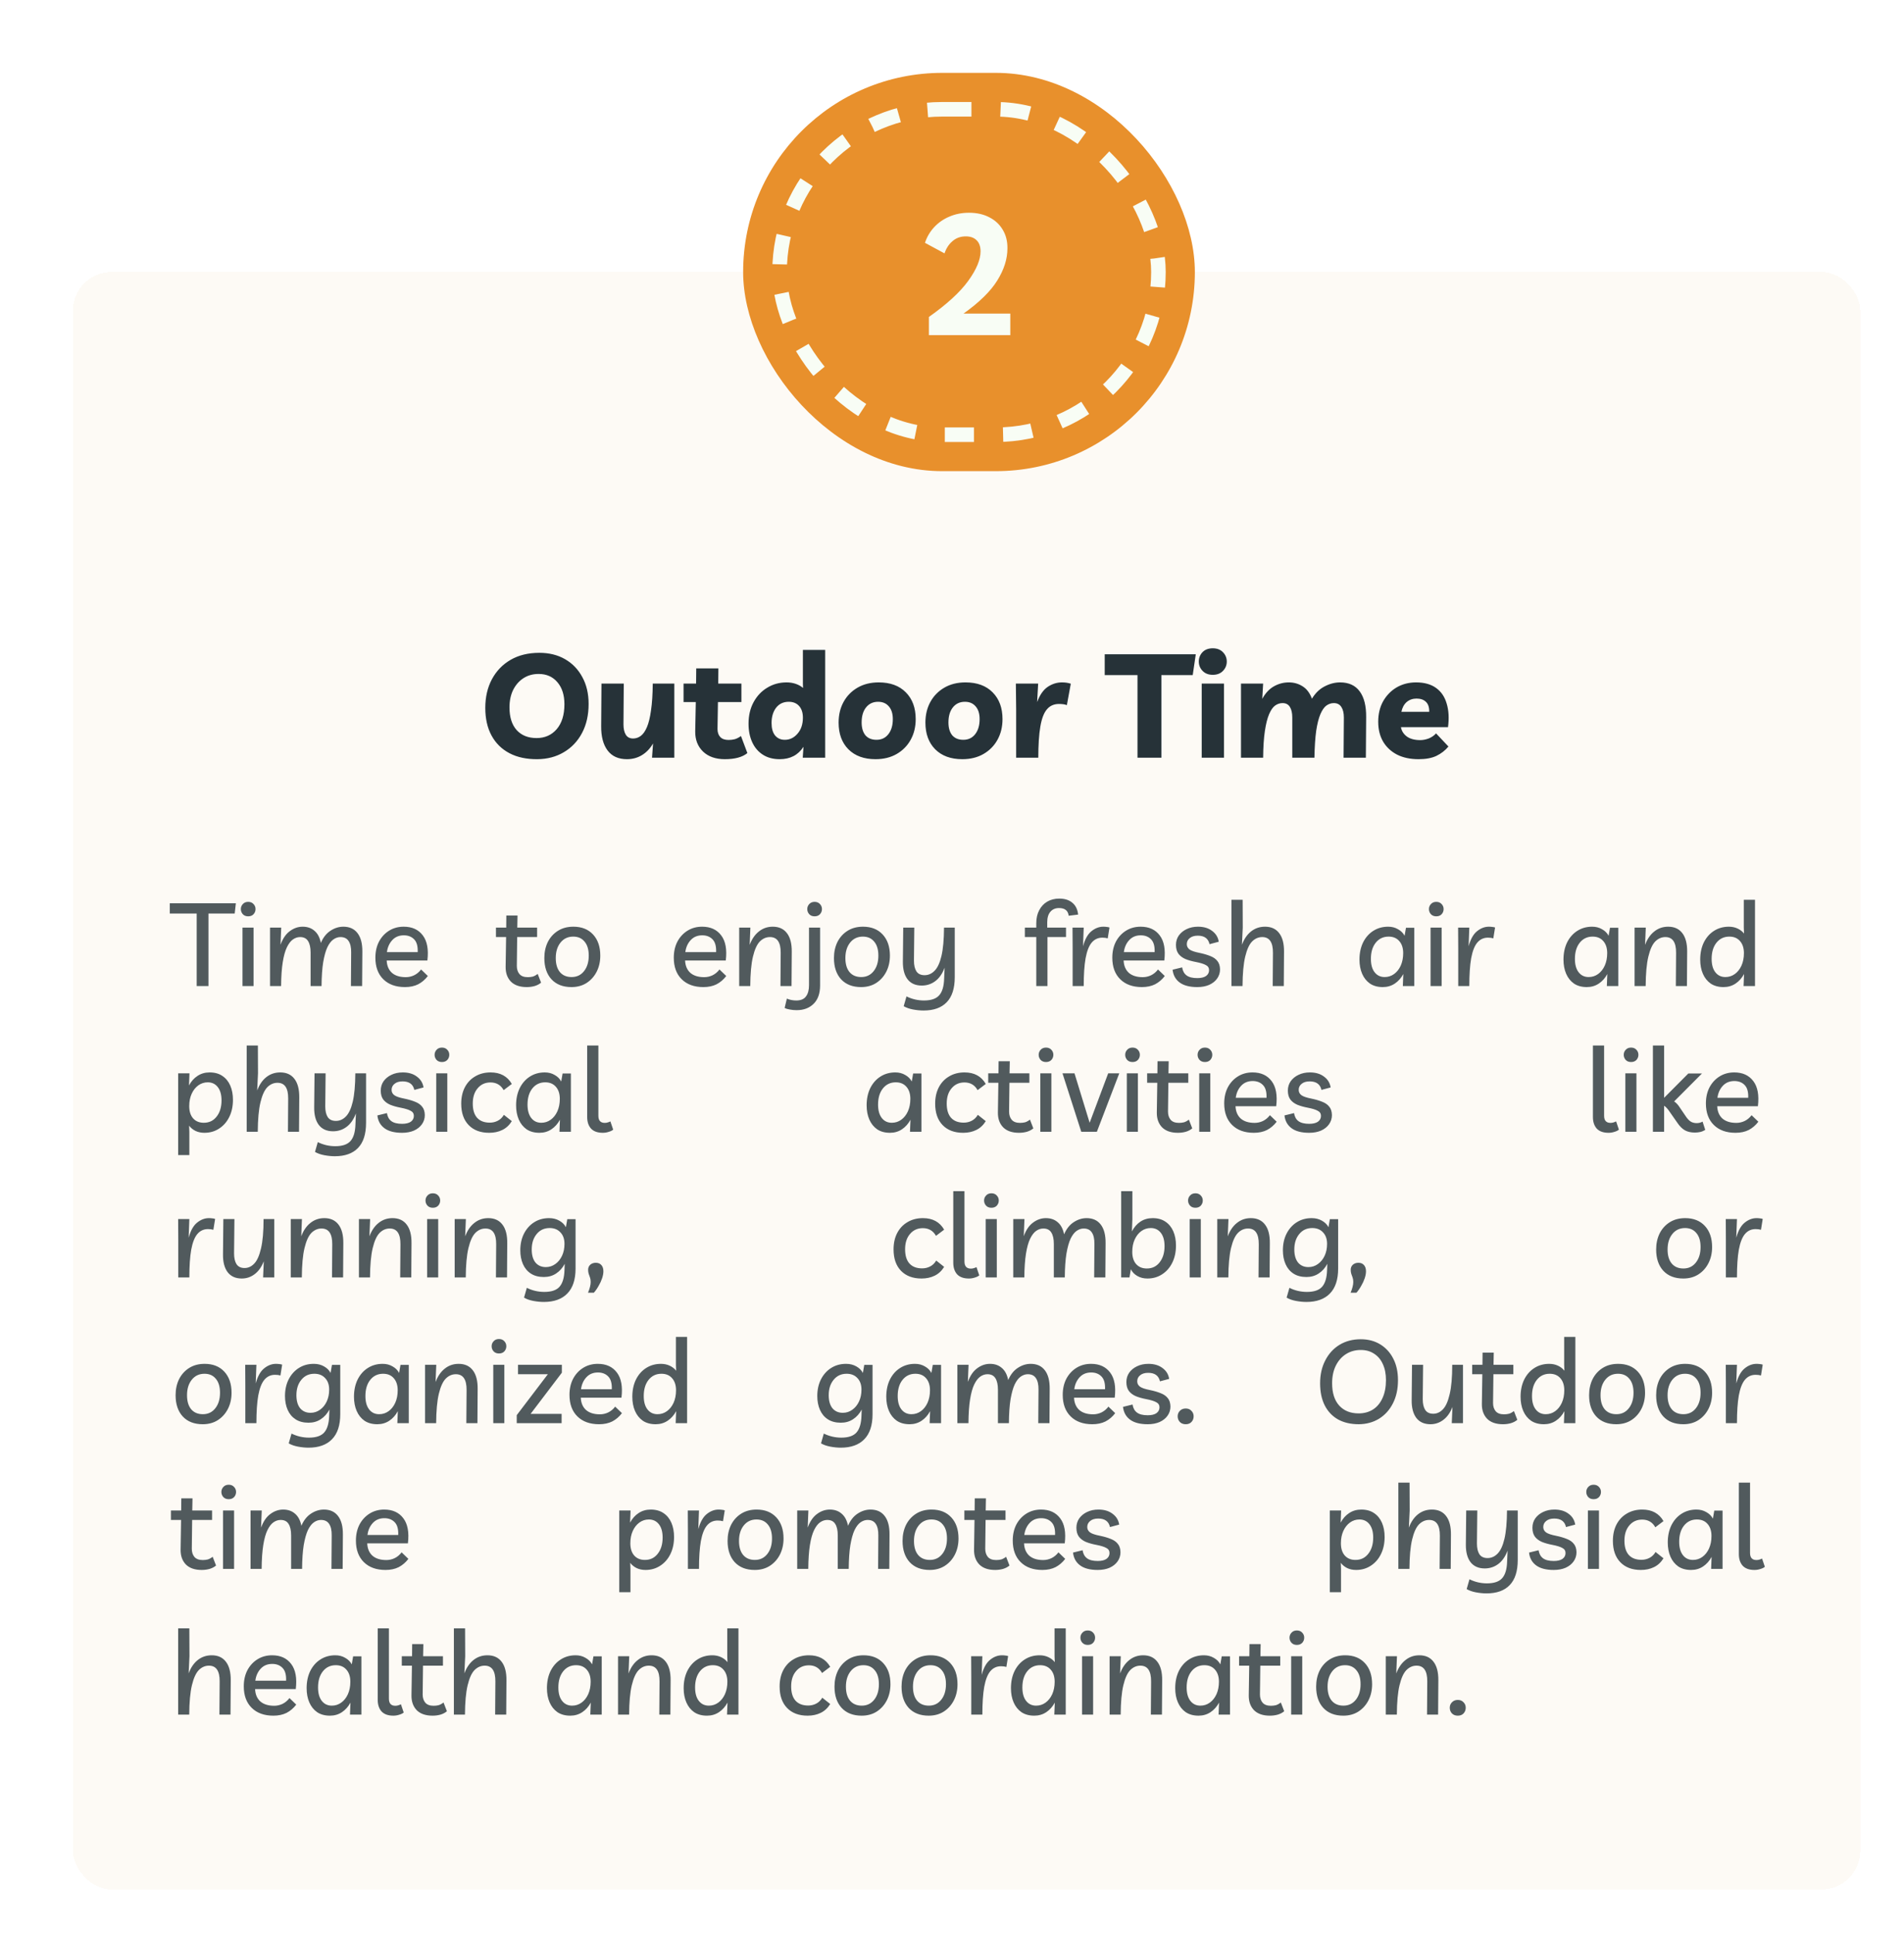<svg width="392" height="398" viewBox="0 0 392 398" fill="none" xmlns="http://www.w3.org/2000/svg">
<g filter="url(#filter0_ddd_978_15785)">
<rect x="12" y="53" width="368" height="333" rx="8" fill="#FDFAF5" shape-rendering="crispEdges"/>
<path d="M107.654 153.3C105.414 153.32 103.494 152.91 101.894 152.07C100.294 151.23 99.064 150.02 98.204 148.44C97.344 146.86 96.914 144.96 96.914 142.74C96.914 140.52 97.364 138.56 98.264 136.86C99.184 135.14 100.474 133.8 102.134 132.84C103.794 131.88 105.764 131.4 108.044 131.4C110.064 131.4 111.834 131.84 113.354 132.72C114.874 133.6 116.054 134.83 116.894 136.41C117.754 137.97 118.184 139.81 118.184 141.93C118.184 144.21 117.734 146.2 116.834 147.9C115.934 149.6 114.684 150.92 113.084 151.86C111.504 152.8 109.694 153.28 107.654 153.3ZM107.474 148.95C109.174 148.95 110.554 148.34 111.614 147.12C112.674 145.88 113.204 144.17 113.204 141.99C113.204 140.09 112.724 138.58 111.764 137.46C110.804 136.32 109.514 135.75 107.894 135.75C106.714 135.75 105.674 136.04 104.774 136.62C103.874 137.2 103.164 138.01 102.644 139.05C102.144 140.07 101.894 141.27 101.894 142.65C101.894 144.65 102.384 146.2 103.364 147.3C104.364 148.4 105.734 148.95 107.474 148.95ZM126.081 153.3C124.321 153.3 122.991 152.7 122.091 151.5C121.191 150.3 120.751 148.63 120.771 146.49L120.831 137.73H125.421L125.361 146.13C125.361 147.03 125.521 147.74 125.841 148.26C126.161 148.78 126.661 149.04 127.341 149.04C127.921 149.04 128.451 148.86 128.931 148.5C129.411 148.14 129.831 147.54 130.191 146.7C130.551 145.86 130.831 144.71 131.031 143.25C131.251 141.79 131.371 139.95 131.391 137.73H135.831V153H131.241L131.451 150.06C130.851 151.1 130.091 151.9 129.171 152.46C128.251 153.02 127.221 153.3 126.081 153.3ZM146.222 153.3C144.342 153.3 142.852 152.78 141.752 151.74C140.652 150.68 140.112 149.29 140.132 147.57L140.252 141.54H137.732V137.73H140.312L140.342 134.61H144.902L144.872 137.73H149.642V141.54H144.812L144.722 147.06C144.722 147.78 144.912 148.34 145.292 148.74C145.672 149.14 146.242 149.34 147.002 149.34C147.442 149.34 147.862 149.29 148.262 149.19C148.682 149.07 149.112 148.85 149.552 148.53L150.872 152.04C149.852 152.88 148.302 153.3 146.222 153.3ZM166.891 130.8V153H162.271L162.421 150.75C161.321 152.45 159.691 153.3 157.531 153.3C156.171 153.3 155.011 152.99 154.051 152.37C153.091 151.75 152.361 150.89 151.861 149.79C151.361 148.69 151.111 147.43 151.111 146.01C151.111 144.31 151.461 142.82 152.161 141.54C152.861 140.26 153.801 139.27 154.981 138.57C156.161 137.85 157.481 137.49 158.941 137.49C159.621 137.49 160.251 137.59 160.831 137.79C161.411 137.99 161.911 138.27 162.331 138.63L162.301 137.73V130.8H166.891ZM159.391 141.48C158.291 141.48 157.421 141.89 156.781 142.71C156.161 143.53 155.851 144.58 155.851 145.86C155.851 146.96 156.091 147.81 156.571 148.41C157.071 149.01 157.741 149.31 158.581 149.31C159.601 149.31 160.471 148.89 161.191 148.05C161.931 147.21 162.301 146.11 162.301 144.75C162.301 143.73 162.041 142.93 161.521 142.35C161.001 141.77 160.291 141.48 159.391 141.48ZM177.906 137.49C180.286 137.49 182.146 138.17 183.486 139.53C184.846 140.89 185.526 142.73 185.526 145.05C185.526 146.63 185.186 148.04 184.506 149.28C183.826 150.52 182.866 151.5 181.626 152.22C180.386 152.94 178.926 153.3 177.246 153.3C174.886 153.3 173.026 152.62 171.666 151.26C170.326 149.9 169.656 148.07 169.656 145.77C169.656 144.17 169.996 142.75 170.676 141.51C171.356 140.27 172.316 139.29 173.556 138.57C174.796 137.85 176.246 137.49 177.906 137.49ZM177.456 149.31C178.476 149.31 179.286 148.93 179.886 148.17C180.506 147.39 180.816 146.35 180.816 145.05C180.816 143.93 180.546 143.06 180.006 142.44C179.466 141.8 178.726 141.48 177.786 141.48C176.746 141.48 175.916 141.87 175.296 142.65C174.696 143.41 174.396 144.44 174.396 145.74C174.396 146.86 174.656 147.74 175.176 148.38C175.716 149 176.476 149.31 177.456 149.31ZM195.777 137.49C198.157 137.49 200.017 138.17 201.357 139.53C202.717 140.89 203.397 142.73 203.397 145.05C203.397 146.63 203.057 148.04 202.377 149.28C201.697 150.52 200.737 151.5 199.497 152.22C198.257 152.94 196.797 153.3 195.117 153.3C192.757 153.3 190.897 152.62 189.537 151.26C188.197 149.9 187.527 148.07 187.527 145.77C187.527 144.17 187.867 142.75 188.547 141.51C189.227 140.27 190.187 139.29 191.427 138.57C192.667 137.85 194.117 137.49 195.777 137.49ZM195.327 149.31C196.347 149.31 197.157 148.93 197.757 148.17C198.377 147.39 198.687 146.35 198.687 145.05C198.687 143.93 198.417 143.06 197.877 142.44C197.337 141.8 196.597 141.48 195.657 141.48C194.617 141.48 193.787 141.87 193.167 142.65C192.567 143.41 192.267 144.44 192.267 145.74C192.267 146.86 192.527 147.74 193.047 148.38C193.587 149 194.347 149.31 195.327 149.31ZM216.648 142.17C216.248 142.01 215.708 141.93 215.028 141.93C213.988 141.93 213.158 142.3 212.538 143.04C211.918 143.76 211.468 144.94 211.188 146.58C210.908 148.2 210.768 150.34 210.768 153H206.208V143.1L206.148 137.73H210.738L210.528 141.54C211.068 140.08 211.788 139.04 212.688 138.42C213.608 137.8 214.588 137.49 215.628 137.49C215.968 137.49 216.278 137.51 216.558 137.55C216.858 137.59 217.158 137.66 217.458 137.76L216.648 142.17ZM243.19 131.7L242.56 135.99H236.11V153H231.19V135.99H224.44V131.7H243.19ZM249.001 137.73V153H244.411V137.73H249.001ZM246.691 135.93C245.811 135.93 245.111 135.66 244.591 135.12C244.071 134.58 243.811 133.94 243.811 133.2C243.811 132.46 244.061 131.82 244.561 131.28C245.081 130.74 245.791 130.47 246.691 130.47C247.571 130.47 248.271 130.74 248.791 131.28C249.311 131.82 249.571 132.46 249.571 133.2C249.571 133.94 249.311 134.58 248.791 135.12C248.271 135.66 247.571 135.93 246.691 135.93ZM252.497 153V137.73H257.057L256.877 140.88C257.517 139.7 258.317 138.84 259.277 138.3C260.237 137.76 261.257 137.49 262.337 137.49C263.397 137.49 264.347 137.76 265.187 138.3C266.027 138.82 266.667 139.67 267.107 140.85C267.787 139.71 268.647 138.87 269.687 138.33C270.747 137.77 271.817 137.49 272.897 137.49C274.697 137.49 276.047 138.11 276.947 139.35C277.847 140.57 278.287 142.33 278.267 144.63L278.207 153H273.617L273.677 144.72C273.677 143.8 273.507 143.08 273.167 142.56C272.827 142.02 272.307 141.75 271.607 141.75C271.067 141.75 270.557 141.92 270.077 142.26C269.617 142.6 269.207 143.19 268.847 144.03C268.487 144.87 268.197 146.02 267.977 147.48C267.777 148.94 267.657 150.78 267.617 153H263.057V144.72C263.057 143.8 262.897 143.08 262.577 142.56C262.257 142.02 261.747 141.75 261.047 141.75C260.507 141.75 259.997 141.92 259.517 142.26C259.057 142.6 258.647 143.19 258.287 144.03C257.927 144.87 257.637 146.02 257.417 147.48C257.197 148.94 257.077 150.78 257.057 153H252.497ZM289.06 153.3C287.36 153.3 285.89 152.99 284.65 152.37C283.41 151.73 282.45 150.84 281.77 149.7C281.09 148.54 280.75 147.17 280.75 145.59C280.75 143.99 281.09 142.58 281.77 141.36C282.47 140.14 283.4 139.19 284.56 138.51C285.74 137.83 287.07 137.49 288.55 137.49C290.23 137.49 291.6 137.87 292.66 138.63C293.72 139.39 294.45 140.47 294.85 141.87C295.27 143.25 295.36 144.86 295.12 146.7H285.43C285.55 147.46 285.95 148.1 286.63 148.62C287.31 149.12 288.24 149.37 289.42 149.37C289.96 149.37 290.53 149.26 291.13 149.04C291.73 148.8 292.24 148.45 292.66 147.99L295.21 150.69C294.55 151.49 293.73 152.13 292.75 152.61C291.79 153.07 290.56 153.3 289.06 153.3ZM288.64 140.82C287.84 140.82 287.16 141.06 286.6 141.54C286.06 142.02 285.7 142.69 285.52 143.55H291.25C291.27 142.61 291.04 141.92 290.56 141.48C290.1 141.04 289.46 140.82 288.64 140.82Z" fill="#263238"/>
<path d="M45.56 182.96L45.32 185.072H39.92V200H37.496V185.072H31.952V182.96H45.56ZM49.202 187.976V200H46.922V187.976H49.202ZM48.098 185.648C47.634 185.648 47.266 185.504 46.994 185.216C46.722 184.912 46.586 184.56 46.586 184.16C46.586 183.76 46.722 183.416 46.994 183.128C47.266 182.824 47.634 182.672 48.098 182.672C48.562 182.672 48.93 182.824 49.202 183.128C49.474 183.416 49.61 183.76 49.61 184.16C49.61 184.56 49.474 184.912 49.202 185.216C48.93 185.504 48.562 185.648 48.098 185.648ZM52.594 200V187.976H54.898L54.754 191.504C55.218 190.224 55.858 189.288 56.674 188.696C57.49 188.088 58.37 187.784 59.314 187.784C60.29 187.784 61.098 188.064 61.738 188.624C62.394 189.168 62.834 190 63.058 191.12C63.538 190 64.194 189.168 65.026 188.624C65.874 188.064 66.762 187.784 67.69 187.784C68.97 187.784 69.946 188.232 70.618 189.128C71.29 190.008 71.618 191.28 71.602 192.944L71.554 200H69.25L69.298 193.112C69.314 192.072 69.138 191.28 68.77 190.736C68.418 190.192 67.858 189.92 67.09 189.92C66.594 189.92 66.114 190.08 65.65 190.4C65.186 190.72 64.77 191.256 64.402 192.008C64.05 192.76 63.762 193.792 63.538 195.104C63.33 196.4 63.218 198.032 63.202 200H60.946V193.112C60.946 192.072 60.77 191.28 60.418 190.736C60.082 190.192 59.538 189.92 58.786 189.92C58.274 189.92 57.786 190.08 57.322 190.4C56.858 190.72 56.442 191.256 56.074 192.008C55.706 192.76 55.418 193.792 55.21 195.104C55.002 196.4 54.89 198.032 54.874 200H52.594ZM80.381 200.216C78.493 200.216 77.005 199.68 75.917 198.608C74.829 197.536 74.285 196.056 74.285 194.168C74.285 192.92 74.533 191.816 75.029 190.856C75.541 189.896 76.237 189.144 77.117 188.6C77.997 188.056 78.997 187.784 80.117 187.784C81.845 187.784 83.157 188.384 84.053 189.584C84.949 190.768 85.261 192.488 84.989 194.744H76.613C76.661 195.832 77.021 196.68 77.693 197.288C78.381 197.88 79.333 198.176 80.549 198.176C81.141 198.176 81.709 198.048 82.253 197.792C82.813 197.52 83.293 197.12 83.693 196.592L85.085 197.936C84.525 198.672 83.861 199.24 83.093 199.64C82.325 200.024 81.421 200.216 80.381 200.216ZM80.141 189.56C79.165 189.56 78.373 189.888 77.765 190.544C77.157 191.2 76.789 192.024 76.661 193.016H82.997C83.045 191.8 82.797 190.92 82.253 190.376C81.725 189.832 81.021 189.56 80.141 189.56ZM105.445 200.216C104.021 200.216 102.933 199.84 102.181 199.088C101.445 198.32 101.085 197.304 101.101 196.04L101.197 189.92H99.109V187.976H101.221L101.245 185.48H103.549L103.501 187.976H107.581V189.92H103.477L103.405 195.848C103.405 196.552 103.589 197.12 103.957 197.552C104.325 197.968 104.893 198.176 105.661 198.176C106.029 198.176 106.373 198.136 106.693 198.056C107.013 197.96 107.349 197.776 107.701 197.504L108.397 199.304C108.045 199.608 107.605 199.84 107.077 200C106.565 200.144 106.021 200.216 105.445 200.216ZM115.045 187.784C116.757 187.784 118.109 188.32 119.101 189.392C120.093 190.464 120.589 191.912 120.589 193.736C120.589 194.968 120.341 196.072 119.845 197.048C119.349 198.024 118.653 198.8 117.757 199.376C116.877 199.936 115.845 200.216 114.661 200.216C112.901 200.216 111.525 199.68 110.533 198.608C109.557 197.536 109.069 196.08 109.069 194.24C109.069 193.008 109.309 191.904 109.789 190.928C110.285 189.952 110.981 189.184 111.877 188.624C112.773 188.064 113.829 187.784 115.045 187.784ZM114.685 198.152C115.741 198.152 116.589 197.752 117.229 196.952C117.885 196.136 118.213 195.064 118.213 193.736C118.213 192.488 117.925 191.528 117.349 190.856C116.789 190.168 116.013 189.824 115.021 189.824C113.933 189.824 113.061 190.232 112.405 191.048C111.749 191.864 111.421 192.928 111.421 194.24C111.421 195.488 111.709 196.456 112.285 197.144C112.861 197.816 113.661 198.152 114.685 198.152ZM141.817 200.216C139.929 200.216 138.441 199.68 137.353 198.608C136.265 197.536 135.721 196.056 135.721 194.168C135.721 192.92 135.969 191.816 136.465 190.856C136.977 189.896 137.673 189.144 138.553 188.6C139.433 188.056 140.433 187.784 141.553 187.784C143.281 187.784 144.593 188.384 145.489 189.584C146.385 190.768 146.697 192.488 146.425 194.744H138.049C138.097 195.832 138.457 196.68 139.129 197.288C139.817 197.88 140.769 198.176 141.985 198.176C142.577 198.176 143.145 198.048 143.689 197.792C144.249 197.52 144.729 197.12 145.129 196.592L146.521 197.936C145.961 198.672 145.297 199.24 144.529 199.64C143.761 200.024 142.857 200.216 141.817 200.216ZM141.577 189.56C140.601 189.56 139.809 189.888 139.201 190.544C138.593 191.2 138.225 192.024 138.097 193.016H144.433C144.481 191.8 144.233 190.92 143.689 190.376C143.161 189.832 142.457 189.56 141.577 189.56ZM149.186 200V187.976H151.49L151.346 191.528C151.794 190.328 152.426 189.408 153.242 188.768C154.058 188.112 155.01 187.784 156.098 187.784C157.378 187.784 158.354 188.232 159.026 189.128C159.698 190.008 160.026 191.28 160.01 192.944L159.962 200H157.682L157.73 193.16C157.746 191 157.01 189.92 155.522 189.92C154.738 189.92 154.042 190.224 153.434 190.832C152.842 191.44 152.37 192.48 152.018 193.952C151.666 195.424 151.482 197.44 151.466 200H149.186ZM161.017 204.968C160.553 204.968 160.105 204.928 159.673 204.848C159.225 204.784 158.849 204.672 158.545 204.512L159.001 202.592C159.593 202.848 160.241 202.976 160.945 202.976C161.873 202.976 162.537 202.696 162.937 202.136C163.353 201.592 163.561 200.824 163.561 199.832V187.976H165.841V199.904C165.841 201.52 165.401 202.768 164.521 203.648C163.641 204.528 162.473 204.968 161.017 204.968ZM164.713 185.648C164.249 185.648 163.881 185.504 163.609 185.216C163.337 184.912 163.201 184.56 163.201 184.16C163.201 183.76 163.337 183.416 163.609 183.128C163.881 182.824 164.249 182.672 164.713 182.672C165.177 182.672 165.545 182.824 165.817 183.128C166.089 183.416 166.225 183.76 166.225 184.16C166.225 184.56 166.089 184.912 165.817 185.216C165.545 185.504 165.177 185.648 164.713 185.648ZM174.673 187.784C176.385 187.784 177.737 188.32 178.729 189.392C179.721 190.464 180.217 191.912 180.217 193.736C180.217 194.968 179.969 196.072 179.473 197.048C178.977 198.024 178.281 198.8 177.385 199.376C176.505 199.936 175.473 200.216 174.289 200.216C172.529 200.216 171.153 199.68 170.161 198.608C169.185 197.536 168.697 196.08 168.697 194.24C168.697 193.008 168.937 191.904 169.417 190.928C169.913 189.952 170.609 189.184 171.505 188.624C172.401 188.064 173.457 187.784 174.673 187.784ZM174.313 198.152C175.369 198.152 176.217 197.752 176.857 196.952C177.513 196.136 177.841 195.064 177.841 193.736C177.841 192.488 177.553 191.528 176.977 190.856C176.417 190.168 175.641 189.824 174.649 189.824C173.561 189.824 172.689 190.232 172.033 191.048C171.377 191.864 171.049 192.928 171.049 194.24C171.049 195.488 171.337 196.456 171.913 197.144C172.489 197.816 173.289 198.152 174.313 198.152ZM187.134 205.04C186.446 205.04 185.718 204.968 184.95 204.824C184.198 204.68 183.566 204.456 183.054 204.152L183.63 202.136C184.174 202.408 184.75 202.616 185.358 202.76C185.966 202.904 186.59 202.976 187.23 202.976C188.702 202.976 189.75 202.616 190.374 201.896C190.998 201.192 191.334 200.056 191.382 198.488L191.478 196.232C191.014 197.464 190.374 198.384 189.558 198.992C188.742 199.6 187.814 199.904 186.774 199.904C185.494 199.904 184.518 199.472 183.846 198.608C183.19 197.744 182.87 196.536 182.886 194.984L182.958 187.976H185.238L185.166 194.768C185.166 195.712 185.334 196.448 185.67 196.976C186.022 197.504 186.582 197.768 187.35 197.768C188.134 197.768 188.822 197.464 189.414 196.856C190.022 196.248 190.494 195.232 190.83 193.808C191.166 192.384 191.342 190.44 191.358 187.976H193.566V198.176C193.566 200.48 193.014 202.2 191.91 203.336C190.822 204.472 189.23 205.04 187.134 205.04ZM210.351 200V189.92H207.999V187.976H210.351V187.088C210.351 186.048 210.551 185.152 210.951 184.4C211.351 183.632 211.903 183.04 212.607 182.624C213.327 182.208 214.151 182 215.079 182C216.215 182 217.119 182.288 217.791 182.864C218.463 183.424 218.855 184.232 218.967 185.288L217.023 185.528C216.895 184.472 216.231 183.944 215.031 183.944C214.279 183.944 213.687 184.2 213.255 184.712C212.823 185.208 212.607 185.928 212.607 186.872V187.976H216.471V189.92H212.655V200H210.351ZM225.062 190.184C224.758 190.088 224.39 190.04 223.958 190.04C223.062 190.04 222.326 190.384 221.75 191.072C221.19 191.744 220.774 192.816 220.502 194.288C220.246 195.744 220.118 197.648 220.118 200H217.838V192.272L217.814 187.976H220.118L219.974 191.816C220.374 190.36 220.95 189.328 221.702 188.72C222.47 188.096 223.286 187.784 224.15 187.784C224.406 187.784 224.638 187.8 224.846 187.832C225.07 187.848 225.262 187.888 225.422 187.952L225.062 190.184ZM232.101 200.216C230.213 200.216 228.725 199.68 227.637 198.608C226.549 197.536 226.005 196.056 226.005 194.168C226.005 192.92 226.253 191.816 226.749 190.856C227.261 189.896 227.957 189.144 228.837 188.6C229.717 188.056 230.717 187.784 231.837 187.784C233.565 187.784 234.877 188.384 235.773 189.584C236.669 190.768 236.981 192.488 236.709 194.744H228.333C228.381 195.832 228.741 196.68 229.413 197.288C230.101 197.88 231.053 198.176 232.269 198.176C232.861 198.176 233.429 198.048 233.973 197.792C234.533 197.52 235.013 197.12 235.413 196.592L236.805 197.936C236.245 198.672 235.581 199.24 234.813 199.64C234.045 200.024 233.141 200.216 232.101 200.216ZM231.861 189.56C230.885 189.56 230.093 189.888 229.485 190.544C228.877 191.2 228.509 192.024 228.381 193.016H234.717C234.765 191.8 234.517 190.92 233.973 190.376C233.445 189.832 232.741 189.56 231.861 189.56ZM243.503 200.216C241.935 200.216 240.727 199.904 239.879 199.28C239.031 198.656 238.543 197.776 238.415 196.64L240.383 196.16C240.495 196.896 240.799 197.448 241.295 197.816C241.791 198.184 242.527 198.368 243.503 198.368C244.287 198.368 244.887 198.224 245.303 197.936C245.719 197.632 245.927 197.232 245.927 196.736C245.927 196.256 245.703 195.904 245.255 195.68C244.823 195.44 244.151 195.232 243.239 195.056C242.391 194.896 241.655 194.688 241.031 194.432C240.423 194.16 239.951 193.8 239.615 193.352C239.279 192.888 239.111 192.28 239.111 191.528C239.111 190.808 239.303 190.168 239.687 189.608C240.087 189.048 240.623 188.608 241.295 188.288C241.983 187.952 242.767 187.784 243.647 187.784C244.831 187.784 245.799 188.072 246.551 188.648C247.319 189.208 247.775 189.952 247.919 190.88L246.023 191.384C245.767 190.216 244.959 189.632 243.599 189.632C242.895 189.632 242.343 189.8 241.943 190.136C241.543 190.456 241.343 190.872 241.343 191.384C241.343 191.832 241.535 192.2 241.919 192.488C242.303 192.76 242.991 192.992 243.983 193.184C244.831 193.36 245.567 193.576 246.191 193.832C246.815 194.072 247.295 194.408 247.631 194.84C247.983 195.256 248.167 195.832 248.183 196.568C248.183 197.272 247.983 197.904 247.583 198.464C247.199 199.008 246.655 199.44 245.951 199.76C245.247 200.064 244.431 200.216 243.503 200.216ZM250.533 200V182.24H252.837L252.861 187.976L252.693 191.504C253.141 190.304 253.773 189.384 254.589 188.744C255.405 188.104 256.357 187.784 257.445 187.784C258.725 187.784 259.701 188.232 260.373 189.128C261.045 190.008 261.373 191.28 261.357 192.944L261.309 200H259.029L259.077 193.16C259.093 191 258.357 189.92 256.869 189.92C256.085 189.92 255.389 190.224 254.781 190.832C254.189 191.44 253.717 192.48 253.365 193.952C253.013 195.424 252.829 197.44 252.813 200H250.533ZM288.171 188V200H285.819L285.915 197.528C285.467 198.36 284.883 199.016 284.163 199.496C283.443 199.976 282.619 200.216 281.691 200.216C280.651 200.216 279.771 199.976 279.051 199.496C278.347 199 277.811 198.328 277.443 197.48C277.075 196.632 276.891 195.656 276.891 194.552C276.891 193.224 277.139 192.048 277.635 191.024C278.147 190 278.843 189.208 279.723 188.648C280.619 188.072 281.643 187.784 282.795 187.784C283.563 187.784 284.243 187.96 284.835 188.312C285.443 188.648 285.891 189.096 286.179 189.656L286.467 188H288.171ZM282.891 189.824C281.787 189.824 280.899 190.248 280.227 191.096C279.571 191.928 279.243 193.032 279.243 194.408C279.243 195.592 279.499 196.512 280.011 197.168C280.523 197.824 281.211 198.152 282.075 198.152C282.795 198.152 283.443 197.944 284.019 197.528C284.595 197.112 285.051 196.536 285.387 195.8C285.723 195.048 285.891 194.192 285.891 193.232C285.891 192.176 285.619 191.344 285.075 190.736C284.547 190.128 283.819 189.824 282.891 189.824ZM293.808 187.976V200H291.528V187.976H293.808ZM292.704 185.648C292.24 185.648 291.872 185.504 291.6 185.216C291.328 184.912 291.192 184.56 291.192 184.16C291.192 183.76 291.328 183.416 291.6 183.128C291.872 182.824 292.24 182.672 292.704 182.672C293.168 182.672 293.536 182.824 293.808 183.128C294.08 183.416 294.216 183.76 294.216 184.16C294.216 184.56 294.08 184.912 293.808 185.216C293.536 185.504 293.168 185.648 292.704 185.648ZM304.448 190.184C304.144 190.088 303.776 190.04 303.344 190.04C302.448 190.04 301.712 190.384 301.136 191.072C300.576 191.744 300.16 192.816 299.888 194.288C299.632 195.744 299.504 197.648 299.504 200H297.224V192.272L297.2 187.976H299.504L299.36 191.816C299.76 190.36 300.336 189.328 301.088 188.72C301.856 188.096 302.672 187.784 303.536 187.784C303.792 187.784 304.024 187.8 304.232 187.832C304.456 187.848 304.648 187.888 304.808 187.952L304.448 190.184ZM330.174 188V200H327.822L327.918 197.528C327.47 198.36 326.886 199.016 326.166 199.496C325.446 199.976 324.622 200.216 323.694 200.216C322.654 200.216 321.774 199.976 321.054 199.496C320.35 199 319.814 198.328 319.446 197.48C319.078 196.632 318.894 195.656 318.894 194.552C318.894 193.224 319.142 192.048 319.638 191.024C320.15 190 320.846 189.208 321.726 188.648C322.622 188.072 323.646 187.784 324.798 187.784C325.566 187.784 326.246 187.96 326.838 188.312C327.446 188.648 327.894 189.096 328.182 189.656L328.47 188H330.174ZM324.894 189.824C323.79 189.824 322.902 190.248 322.23 191.096C321.574 191.928 321.246 193.032 321.246 194.408C321.246 195.592 321.502 196.512 322.014 197.168C322.526 197.824 323.214 198.152 324.078 198.152C324.798 198.152 325.446 197.944 326.022 197.528C326.598 197.112 327.054 196.536 327.39 195.8C327.726 195.048 327.894 194.192 327.894 193.232C327.894 192.176 327.622 191.344 327.078 190.736C326.55 190.128 325.822 189.824 324.894 189.824ZM333.532 200V187.976H335.836L335.692 191.528C336.14 190.328 336.772 189.408 337.588 188.768C338.404 188.112 339.356 187.784 340.444 187.784C341.724 187.784 342.7 188.232 343.372 189.128C344.044 190.008 344.372 191.28 344.356 192.944L344.308 200H342.028L342.076 193.16C342.092 191 341.356 189.92 339.868 189.92C339.084 189.92 338.388 190.224 337.78 190.832C337.188 191.44 336.716 192.48 336.364 193.952C336.012 195.424 335.828 197.44 335.812 200H333.532ZM358.323 182.24V200H355.971L356.067 197.528C355.619 198.36 355.035 199.016 354.315 199.496C353.595 199.976 352.771 200.216 351.843 200.216C350.803 200.216 349.923 199.976 349.203 199.496C348.499 199 347.963 198.328 347.595 197.48C347.227 196.632 347.043 195.656 347.043 194.552C347.043 193.224 347.291 192.048 347.787 191.024C348.299 190 348.995 189.208 349.875 188.648C350.771 188.072 351.795 187.784 352.947 187.784C353.603 187.784 354.203 187.912 354.747 188.168C355.291 188.424 355.731 188.768 356.067 189.2L356.019 187.976V182.24H358.323ZM353.043 189.824C351.939 189.824 351.051 190.248 350.379 191.096C349.723 191.928 349.395 193.032 349.395 194.408C349.395 195.592 349.651 196.512 350.163 197.168C350.675 197.824 351.363 198.152 352.227 198.152C352.947 198.152 353.595 197.944 354.171 197.528C354.747 197.112 355.203 196.536 355.539 195.8C355.875 195.048 356.043 194.192 356.043 193.232C356.043 192.176 355.771 191.344 355.227 190.736C354.699 190.128 353.971 189.824 353.043 189.824ZM33.68 234.8V217.976H36.008L35.912 220.472C36.36 219.624 36.944 218.968 37.664 218.504C38.384 218.024 39.216 217.784 40.16 217.784C41.2 217.784 42.072 218.024 42.776 218.504C43.496 218.984 44.04 219.648 44.408 220.496C44.776 221.344 44.96 222.32 44.96 223.424C44.96 224.768 44.704 225.952 44.192 226.976C43.696 227.984 43 228.776 42.104 229.352C41.224 229.928 40.216 230.216 39.08 230.216C38.408 230.216 37.8 230.088 37.256 229.832C36.712 229.56 36.272 229.2 35.936 228.752L35.984 230V234.8H33.68ZM38.96 228.152C40.064 228.152 40.944 227.728 41.6 226.88C42.272 226.032 42.608 224.92 42.608 223.544C42.608 222.376 42.352 221.464 41.84 220.808C41.328 220.152 40.64 219.824 39.776 219.824C39.056 219.824 38.408 220.032 37.832 220.448C37.256 220.864 36.8 221.44 36.464 222.176C36.128 222.912 35.96 223.76 35.96 224.72C35.96 225.792 36.224 226.632 36.752 227.24C37.296 227.848 38.032 228.152 38.96 228.152ZM47.789 230V212.24H50.093L50.117 217.976L49.949 221.504C50.397 220.304 51.029 219.384 51.845 218.744C52.661 218.104 53.613 217.784 54.701 217.784C55.981 217.784 56.957 218.232 57.629 219.128C58.301 220.008 58.629 221.28 58.613 222.944L58.565 230H56.285L56.333 223.16C56.349 221 55.613 219.92 54.125 219.92C53.341 219.92 52.645 220.224 52.037 220.832C51.445 221.44 50.973 222.48 50.621 223.952C50.269 225.424 50.085 227.44 50.069 230H47.789ZM65.932 235.04C65.244 235.04 64.516 234.968 63.748 234.824C62.996 234.68 62.364 234.456 61.852 234.152L62.428 232.136C62.972 232.408 63.548 232.616 64.156 232.76C64.764 232.904 65.388 232.976 66.028 232.976C67.5 232.976 68.548 232.616 69.172 231.896C69.796 231.192 70.132 230.056 70.18 228.488L70.276 226.232C69.812 227.464 69.172 228.384 68.356 228.992C67.54 229.6 66.612 229.904 65.572 229.904C64.292 229.904 63.316 229.472 62.644 228.608C61.988 227.744 61.668 226.536 61.684 224.984L61.756 217.976H64.036L63.964 224.768C63.964 225.712 64.132 226.448 64.468 226.976C64.82 227.504 65.38 227.768 66.148 227.768C66.932 227.768 67.62 227.464 68.212 226.856C68.82 226.248 69.292 225.232 69.628 223.808C69.964 222.384 70.14 220.44 70.156 217.976H72.364V228.176C72.364 230.48 71.812 232.2 70.708 233.336C69.62 234.472 68.028 235.04 65.932 235.04ZM79.782 230.216C78.214 230.216 77.006 229.904 76.158 229.28C75.31 228.656 74.822 227.776 74.694 226.64L76.662 226.16C76.774 226.896 77.078 227.448 77.574 227.816C78.07 228.184 78.806 228.368 79.782 228.368C80.566 228.368 81.166 228.224 81.582 227.936C81.998 227.632 82.206 227.232 82.206 226.736C82.206 226.256 81.982 225.904 81.534 225.68C81.102 225.44 80.43 225.232 79.518 225.056C78.67 224.896 77.934 224.688 77.31 224.432C76.702 224.16 76.23 223.8 75.894 223.352C75.558 222.888 75.39 222.28 75.39 221.528C75.39 220.808 75.582 220.168 75.966 219.608C76.366 219.048 76.902 218.608 77.574 218.288C78.262 217.952 79.046 217.784 79.926 217.784C81.11 217.784 82.078 218.072 82.83 218.648C83.598 219.208 84.054 219.952 84.198 220.88L82.302 221.384C82.046 220.216 81.238 219.632 79.878 219.632C79.174 219.632 78.622 219.8 78.222 220.136C77.822 220.456 77.622 220.872 77.622 221.384C77.622 221.832 77.814 222.2 78.198 222.488C78.582 222.76 79.27 222.992 80.262 223.184C81.11 223.36 81.846 223.576 82.47 223.832C83.094 224.072 83.574 224.408 83.91 224.84C84.262 225.256 84.446 225.832 84.462 226.568C84.462 227.272 84.262 227.904 83.862 228.464C83.478 229.008 82.934 229.44 82.23 229.76C81.526 230.064 80.71 230.216 79.782 230.216ZM89.093 217.976V230H86.813V217.976H89.093ZM87.989 215.648C87.525 215.648 87.157 215.504 86.885 215.216C86.613 214.912 86.477 214.56 86.477 214.16C86.477 213.76 86.613 213.416 86.885 213.128C87.157 212.824 87.525 212.672 87.989 212.672C88.453 212.672 88.821 212.824 89.093 213.128C89.365 213.416 89.501 213.76 89.501 214.16C89.501 214.56 89.365 214.912 89.093 215.216C88.821 215.504 88.453 215.648 87.989 215.648ZM97.717 230.216C95.925 230.216 94.517 229.688 93.493 228.632C92.469 227.576 91.957 226.104 91.957 224.216C91.957 222.936 92.205 221.816 92.701 220.856C93.213 219.88 93.925 219.128 94.837 218.6C95.749 218.056 96.805 217.784 98.005 217.784C100.005 217.784 101.461 218.576 102.373 220.16L100.693 221.432C100.101 220.376 99.197 219.848 97.981 219.848C96.893 219.848 96.013 220.248 95.341 221.048C94.669 221.832 94.333 222.88 94.333 224.192C94.333 225.472 94.629 226.448 95.221 227.12C95.829 227.792 96.701 228.128 97.837 228.128C98.429 228.128 98.973 228 99.469 227.744C99.981 227.488 100.405 227.08 100.741 226.52L102.373 227.816C101.861 228.648 101.205 229.256 100.405 229.64C99.621 230.024 98.725 230.216 97.717 230.216ZM114.534 218V230H112.182L112.278 227.528C111.83 228.36 111.246 229.016 110.526 229.496C109.806 229.976 108.982 230.216 108.054 230.216C107.014 230.216 106.134 229.976 105.414 229.496C104.71 229 104.174 228.328 103.806 227.48C103.438 226.632 103.254 225.656 103.254 224.552C103.254 223.224 103.502 222.048 103.998 221.024C104.51 220 105.206 219.208 106.086 218.648C106.982 218.072 108.006 217.784 109.158 217.784C109.926 217.784 110.606 217.96 111.198 218.312C111.806 218.648 112.254 219.096 112.542 219.656L112.83 218H114.534ZM109.254 219.824C108.15 219.824 107.262 220.248 106.59 221.096C105.934 221.928 105.606 223.032 105.606 224.408C105.606 225.592 105.862 226.512 106.374 227.168C106.886 227.824 107.574 228.152 108.438 228.152C109.158 228.152 109.806 227.944 110.382 227.528C110.958 227.112 111.414 226.536 111.75 225.8C112.086 225.048 112.254 224.192 112.254 223.232C112.254 222.176 111.982 221.344 111.438 220.736C110.91 220.128 110.182 219.824 109.254 219.824ZM121.107 230.216C120.035 230.216 119.227 229.928 118.683 229.352C118.155 228.76 117.891 227.96 117.891 226.952V212.24H120.195V226.712C120.195 227.688 120.635 228.176 121.515 228.176C121.739 228.176 121.947 228.144 122.139 228.08C122.347 228.016 122.523 227.944 122.667 227.864L123.243 229.568C123.019 229.76 122.707 229.912 122.307 230.024C121.923 230.152 121.523 230.216 121.107 230.216ZM186.705 218V230H184.353L184.449 227.528C184.001 228.36 183.417 229.016 182.697 229.496C181.977 229.976 181.153 230.216 180.225 230.216C179.185 230.216 178.305 229.976 177.585 229.496C176.881 229 176.345 228.328 175.977 227.48C175.609 226.632 175.425 225.656 175.425 224.552C175.425 223.224 175.673 222.048 176.169 221.024C176.681 220 177.377 219.208 178.257 218.648C179.153 218.072 180.177 217.784 181.329 217.784C182.097 217.784 182.777 217.96 183.369 218.312C183.977 218.648 184.425 219.096 184.713 219.656L185.001 218H186.705ZM181.425 219.824C180.321 219.824 179.433 220.248 178.761 221.096C178.105 221.928 177.777 223.032 177.777 224.408C177.777 225.592 178.033 226.512 178.545 227.168C179.057 227.824 179.745 228.152 180.609 228.152C181.329 228.152 181.977 227.944 182.553 227.528C183.129 227.112 183.585 226.536 183.921 225.8C184.257 225.048 184.425 224.192 184.425 223.232C184.425 222.176 184.153 221.344 183.609 220.736C183.081 220.128 182.353 219.824 181.425 219.824ZM195.295 230.216C193.503 230.216 192.095 229.688 191.071 228.632C190.047 227.576 189.535 226.104 189.535 224.216C189.535 222.936 189.783 221.816 190.279 220.856C190.791 219.88 191.503 219.128 192.415 218.6C193.327 218.056 194.383 217.784 195.583 217.784C197.583 217.784 199.039 218.576 199.951 220.16L198.271 221.432C197.679 220.376 196.775 219.848 195.559 219.848C194.471 219.848 193.591 220.248 192.919 221.048C192.247 221.832 191.911 222.88 191.911 224.192C191.911 225.472 192.207 226.448 192.799 227.12C193.407 227.792 194.279 228.128 195.415 228.128C196.007 228.128 196.551 228 197.047 227.744C197.559 227.488 197.983 227.08 198.319 226.52L199.951 227.816C199.439 228.648 198.783 229.256 197.983 229.64C197.199 230.024 196.303 230.216 195.295 230.216ZM206.794 230.216C205.37 230.216 204.282 229.84 203.53 229.088C202.794 228.32 202.434 227.304 202.45 226.04L202.546 219.92H200.458V217.976H202.57L202.594 215.48H204.898L204.85 217.976H208.93V219.92H204.826L204.754 225.848C204.754 226.552 204.938 227.12 205.306 227.552C205.674 227.968 206.242 228.176 207.01 228.176C207.378 228.176 207.722 228.136 208.042 228.056C208.362 227.96 208.698 227.776 209.05 227.504L209.746 229.304C209.394 229.608 208.954 229.84 208.426 230C207.914 230.144 207.37 230.216 206.794 230.216ZM213.46 217.976V230H211.18V217.976H213.46ZM212.356 215.648C211.892 215.648 211.524 215.504 211.252 215.216C210.98 214.912 210.844 214.56 210.844 214.16C210.844 213.76 210.98 213.416 211.252 213.128C211.524 212.824 211.892 212.672 212.356 212.672C212.82 212.672 213.188 212.824 213.46 213.128C213.732 213.416 213.868 213.76 213.868 214.16C213.868 214.56 213.732 214.912 213.46 215.216C213.188 215.504 212.82 215.648 212.356 215.648ZM225.156 217.976H227.436L222.828 230H219.612L215.748 217.976H218.22L221.34 228.152L225.156 217.976ZM231.273 217.976V230H228.993V217.976H231.273ZM230.169 215.648C229.705 215.648 229.337 215.504 229.065 215.216C228.793 214.912 228.657 214.56 228.657 214.16C228.657 213.76 228.793 213.416 229.065 213.128C229.337 212.824 229.705 212.672 230.169 212.672C230.633 212.672 231.001 212.824 231.273 213.128C231.545 213.416 231.681 213.76 231.681 214.16C231.681 214.56 231.545 214.912 231.273 215.216C231.001 215.504 230.633 215.648 230.169 215.648ZM239.512 230.216C238.088 230.216 237 229.84 236.248 229.088C235.512 228.32 235.152 227.304 235.168 226.04L235.264 219.92H233.176V217.976H235.288L235.312 215.48H237.616L237.568 217.976H241.648V219.92H237.544L237.472 225.848C237.472 226.552 237.656 227.12 238.024 227.552C238.392 227.968 238.96 228.176 239.728 228.176C240.096 228.176 240.44 228.136 240.76 228.056C241.08 227.96 241.416 227.776 241.768 227.504L242.464 229.304C242.112 229.608 241.672 229.84 241.144 230C240.632 230.144 240.088 230.216 239.512 230.216ZM246.179 217.976V230H243.899V217.976H246.179ZM245.075 215.648C244.611 215.648 244.243 215.504 243.971 215.216C243.699 214.912 243.563 214.56 243.563 214.16C243.563 213.76 243.699 213.416 243.971 213.128C244.243 212.824 244.611 212.672 245.075 212.672C245.539 212.672 245.907 212.824 246.179 213.128C246.451 213.416 246.587 213.76 246.587 214.16C246.587 214.56 246.451 214.912 246.179 215.216C245.907 215.504 245.539 215.648 245.075 215.648ZM255.139 230.216C253.251 230.216 251.763 229.68 250.675 228.608C249.587 227.536 249.043 226.056 249.043 224.168C249.043 222.92 249.291 221.816 249.787 220.856C250.299 219.896 250.995 219.144 251.875 218.6C252.755 218.056 253.755 217.784 254.875 217.784C256.603 217.784 257.915 218.384 258.811 219.584C259.707 220.768 260.019 222.488 259.747 224.744H251.371C251.419 225.832 251.779 226.68 252.451 227.288C253.139 227.88 254.091 228.176 255.307 228.176C255.899 228.176 256.467 228.048 257.011 227.792C257.571 227.52 258.051 227.12 258.451 226.592L259.843 227.936C259.283 228.672 258.619 229.24 257.851 229.64C257.083 230.024 256.179 230.216 255.139 230.216ZM254.899 219.56C253.923 219.56 253.131 219.888 252.523 220.544C251.915 221.2 251.547 222.024 251.419 223.016H257.755C257.803 221.8 257.555 220.92 257.011 220.376C256.483 219.832 255.779 219.56 254.899 219.56ZM266.54 230.216C264.972 230.216 263.764 229.904 262.916 229.28C262.068 228.656 261.58 227.776 261.452 226.64L263.42 226.16C263.532 226.896 263.836 227.448 264.332 227.816C264.828 228.184 265.564 228.368 266.54 228.368C267.324 228.368 267.924 228.224 268.34 227.936C268.756 227.632 268.964 227.232 268.964 226.736C268.964 226.256 268.74 225.904 268.292 225.68C267.86 225.44 267.188 225.232 266.276 225.056C265.428 224.896 264.692 224.688 264.068 224.432C263.46 224.16 262.988 223.8 262.652 223.352C262.316 222.888 262.148 222.28 262.148 221.528C262.148 220.808 262.34 220.168 262.724 219.608C263.124 219.048 263.66 218.608 264.332 218.288C265.02 217.952 265.804 217.784 266.684 217.784C267.868 217.784 268.836 218.072 269.588 218.648C270.356 219.208 270.812 219.952 270.956 220.88L269.06 221.384C268.804 220.216 267.996 219.632 266.636 219.632C265.932 219.632 265.38 219.8 264.98 220.136C264.58 220.456 264.38 220.872 264.38 221.384C264.38 221.832 264.572 222.2 264.956 222.488C265.34 222.76 266.028 222.992 267.02 223.184C267.868 223.36 268.604 223.576 269.228 223.832C269.852 224.072 270.332 224.408 270.668 224.84C271.02 225.256 271.204 225.832 271.22 226.568C271.22 227.272 271.02 227.904 270.62 228.464C270.236 229.008 269.692 229.44 268.988 229.76C268.284 230.064 267.468 230.216 266.54 230.216ZM328.169 230.216C327.097 230.216 326.289 229.928 325.745 229.352C325.217 228.76 324.953 227.96 324.953 226.952V212.24H327.257V226.712C327.257 227.688 327.697 228.176 328.577 228.176C328.801 228.176 329.009 228.144 329.201 228.08C329.409 228.016 329.585 227.944 329.729 227.864L330.305 229.568C330.081 229.76 329.769 229.912 329.369 230.024C328.985 230.152 328.585 230.216 328.169 230.216ZM333.913 217.976V230H331.633V217.976H333.913ZM332.809 215.648C332.345 215.648 331.977 215.504 331.705 215.216C331.433 214.912 331.297 214.56 331.297 214.16C331.297 213.76 331.433 213.416 331.705 213.128C331.977 212.824 332.345 212.672 332.809 212.672C333.273 212.672 333.641 212.824 333.913 213.128C334.185 213.416 334.321 213.76 334.321 214.16C334.321 214.56 334.185 214.912 333.913 215.216C333.641 215.504 333.273 215.648 332.809 215.648ZM337.305 230V212.24H339.609V223.016L344.601 218H347.409L341.673 223.76C342.025 223.984 342.353 224.312 342.657 224.744L344.193 227C344.513 227.448 344.841 227.768 345.177 227.96C345.513 228.136 345.897 228.224 346.329 228.224C346.761 228.224 347.161 228.12 347.529 227.912L348.081 229.616C347.745 229.824 347.401 229.968 347.049 230.048C346.697 230.128 346.329 230.168 345.945 230.168C345.145 230.168 344.465 230.016 343.905 229.712C343.345 229.392 342.833 228.888 342.369 228.2L340.809 225.968C340.377 225.312 339.977 224.872 339.609 224.648V230H337.305ZM354.311 230.216C352.423 230.216 350.935 229.68 349.847 228.608C348.759 227.536 348.215 226.056 348.215 224.168C348.215 222.92 348.463 221.816 348.959 220.856C349.471 219.896 350.167 219.144 351.047 218.6C351.927 218.056 352.927 217.784 354.047 217.784C355.775 217.784 357.087 218.384 357.983 219.584C358.879 220.768 359.191 222.488 358.919 224.744H350.543C350.591 225.832 350.951 226.68 351.623 227.288C352.311 227.88 353.263 228.176 354.479 228.176C355.071 228.176 355.639 228.048 356.183 227.792C356.743 227.52 357.223 227.12 357.623 226.592L359.015 227.936C358.455 228.672 357.791 229.24 357.023 229.64C356.255 230.024 355.351 230.216 354.311 230.216ZM354.071 219.56C353.095 219.56 352.303 219.888 351.695 220.544C351.087 221.2 350.719 222.024 350.59 223.016H356.927C356.975 221.8 356.727 220.92 356.183 220.376C355.655 219.832 354.951 219.56 354.071 219.56ZM40.928 250.184C40.624 250.088 40.256 250.04 39.824 250.04C38.928 250.04 38.192 250.384 37.616 251.072C37.056 251.744 36.64 252.816 36.368 254.288C36.112 255.744 35.984 257.648 35.984 260H33.704V252.272L33.68 247.976H35.984L35.84 251.816C36.24 250.36 36.816 249.328 37.568 248.72C38.336 248.096 39.152 247.784 40.016 247.784C40.272 247.784 40.504 247.8 40.712 247.832C40.936 247.848 41.128 247.888 41.288 247.952L40.928 250.184ZM46.775 260.216C45.511 260.216 44.543 259.784 43.871 258.92C43.215 258.04 42.895 256.832 42.911 255.296L42.983 247.976H45.263L45.191 255.056C45.191 256 45.359 256.736 45.695 257.264C46.047 257.792 46.599 258.056 47.351 258.056C48.103 258.056 48.767 257.752 49.343 257.144C49.935 256.536 50.399 255.496 50.735 254.024C51.087 252.552 51.263 250.536 51.263 247.976H53.471V260H51.167L51.311 256.664C50.847 257.848 50.215 258.736 49.415 259.328C48.631 259.92 47.751 260.216 46.775 260.216ZM56.86 260V247.976H59.164L59.02 251.528C59.468 250.328 60.1 249.408 60.916 248.768C61.732 248.112 62.684 247.784 63.772 247.784C65.052 247.784 66.028 248.232 66.7 249.128C67.372 250.008 67.7 251.28 67.684 252.944L67.636 260H65.356L65.404 253.16C65.42 251 64.684 249.92 63.196 249.92C62.412 249.92 61.716 250.224 61.108 250.832C60.516 251.44 60.044 252.48 59.692 253.952C59.34 255.424 59.156 257.44 59.14 260H56.86ZM70.899 260V247.976H73.203L73.059 251.528C73.507 250.328 74.139 249.408 74.955 248.768C75.771 248.112 76.723 247.784 77.811 247.784C79.091 247.784 80.067 248.232 80.739 249.128C81.411 250.008 81.739 251.28 81.723 252.944L81.675 260H79.395L79.443 253.16C79.459 251 78.723 249.92 77.235 249.92C76.451 249.92 75.755 250.224 75.147 250.832C74.555 251.44 74.083 252.48 73.731 253.952C73.379 255.424 73.195 257.44 73.179 260H70.899ZM87.218 247.976V260H84.938V247.976H87.218ZM86.114 245.648C85.65 245.648 85.282 245.504 85.01 245.216C84.738 244.912 84.602 244.56 84.602 244.16C84.602 243.76 84.738 243.416 85.01 243.128C85.282 242.824 85.65 242.672 86.114 242.672C86.578 242.672 86.946 242.824 87.218 243.128C87.49 243.416 87.626 243.76 87.626 244.16C87.626 244.56 87.49 244.912 87.218 245.216C86.946 245.504 86.578 245.648 86.114 245.648ZM90.61 260V247.976H92.914L92.77 251.528C93.218 250.328 93.85 249.408 94.666 248.768C95.482 248.112 96.434 247.784 97.522 247.784C98.802 247.784 99.778 248.232 100.45 249.128C101.122 250.008 101.45 251.28 101.434 252.944L101.386 260H99.106L99.154 253.16C99.17 251 98.434 249.92 96.946 249.92C96.162 249.92 95.466 250.224 94.858 250.832C94.266 251.44 93.794 252.48 93.442 253.952C93.09 255.424 92.906 257.44 92.89 260H90.61ZM108.969 265.04C108.281 265.04 107.553 264.968 106.785 264.824C106.033 264.68 105.401 264.456 104.889 264.152L105.465 262.136C106.009 262.408 106.585 262.616 107.193 262.76C107.801 262.904 108.425 262.976 109.065 262.976C110.537 262.976 111.585 262.616 112.209 261.896C112.833 261.176 113.169 260.04 113.217 258.488L113.265 257.192C112.817 258.04 112.225 258.704 111.489 259.184C110.769 259.664 109.929 259.904 108.969 259.904C107.913 259.904 107.025 259.672 106.305 259.208C105.585 258.744 105.041 258.096 104.673 257.264C104.305 256.432 104.121 255.48 104.121 254.408C104.121 253.128 104.369 251.992 104.865 251C105.377 249.992 106.073 249.208 106.953 248.648C107.849 248.072 108.881 247.784 110.049 247.784C110.849 247.784 111.553 247.96 112.161 248.312C112.769 248.648 113.217 249.096 113.505 249.656L113.793 248H115.497V258.152C115.497 260.44 114.929 262.16 113.793 263.312C112.673 264.464 111.065 265.04 108.969 265.04ZM110.169 249.824C109.049 249.824 108.153 250.24 107.481 251.072C106.809 251.888 106.473 252.944 106.473 254.24C106.473 255.392 106.729 256.288 107.241 256.928C107.769 257.552 108.481 257.864 109.377 257.864C110.097 257.864 110.745 257.656 111.321 257.24C111.913 256.824 112.377 256.256 112.713 255.536C113.049 254.816 113.217 254 113.217 253.088C113.217 252.08 112.937 251.288 112.377 250.712C111.833 250.12 111.097 249.824 110.169 249.824ZM118.06 263.144C118.236 262.728 118.372 262.328 118.468 261.944C118.564 261.576 118.612 261.232 118.612 260.912C118.612 260.56 118.564 260.256 118.468 260C118.388 259.744 118.3 259.496 118.204 259.256C118.124 259 118.084 258.72 118.084 258.416C118.084 258 118.228 257.656 118.516 257.384C118.82 257.112 119.204 256.976 119.668 256.976C120.164 256.976 120.548 257.136 120.82 257.456C121.092 257.76 121.228 258.184 121.228 258.728C121.228 259.16 121.14 259.64 120.964 260.168C120.788 260.696 120.548 261.216 120.244 261.728C119.956 262.256 119.628 262.728 119.26 263.144H118.06ZM186.728 260.216C184.936 260.216 183.528 259.688 182.504 258.632C181.48 257.576 180.968 256.104 180.968 254.216C180.968 252.936 181.216 251.816 181.712 250.856C182.224 249.88 182.936 249.128 183.848 248.6C184.76 248.056 185.816 247.784 187.016 247.784C189.016 247.784 190.472 248.576 191.384 250.16L189.704 251.432C189.112 250.376 188.208 249.848 186.992 249.848C185.904 249.848 185.024 250.248 184.352 251.048C183.68 251.832 183.344 252.88 183.344 254.192C183.344 255.472 183.64 256.448 184.232 257.12C184.84 257.792 185.712 258.128 186.848 258.128C187.44 258.128 187.984 258 188.48 257.744C188.992 257.488 189.416 257.08 189.752 256.52L191.384 257.816C190.872 258.648 190.216 259.256 189.416 259.64C188.632 260.024 187.736 260.216 186.728 260.216ZM196.478 260.216C195.406 260.216 194.598 259.928 194.054 259.352C193.526 258.76 193.262 257.96 193.262 256.952V242.24H195.566V256.712C195.566 257.688 196.006 258.176 196.886 258.176C197.11 258.176 197.318 258.144 197.51 258.08C197.718 258.016 197.894 257.944 198.038 257.864L198.614 259.568C198.39 259.76 198.078 259.912 197.678 260.024C197.294 260.152 196.894 260.216 196.478 260.216ZM202.222 247.976V260H199.942V247.976H202.222ZM201.118 245.648C200.654 245.648 200.286 245.504 200.014 245.216C199.742 244.912 199.606 244.56 199.606 244.16C199.606 243.76 199.742 243.416 200.014 243.128C200.286 242.824 200.654 242.672 201.118 242.672C201.582 242.672 201.95 242.824 202.222 243.128C202.494 243.416 202.63 243.76 202.63 244.16C202.63 244.56 202.494 244.912 202.222 245.216C201.95 245.504 201.582 245.648 201.118 245.648ZM205.614 260V247.976H207.918L207.774 251.504C208.238 250.224 208.878 249.288 209.694 248.696C210.51 248.088 211.39 247.784 212.334 247.784C213.31 247.784 214.118 248.064 214.758 248.624C215.414 249.168 215.854 250 216.078 251.12C216.558 250 217.214 249.168 218.046 248.624C218.894 248.064 219.782 247.784 220.71 247.784C221.99 247.784 222.966 248.232 223.638 249.128C224.31 250.008 224.638 251.28 224.622 252.944L224.574 260H222.27L222.318 253.112C222.334 252.072 222.158 251.28 221.79 250.736C221.438 250.192 220.878 249.92 220.11 249.92C219.614 249.92 219.134 250.08 218.67 250.4C218.206 250.72 217.79 251.256 217.422 252.008C217.07 252.76 216.782 253.792 216.558 255.104C216.35 256.4 216.238 258.032 216.222 260H213.966V253.112C213.966 252.072 213.79 251.28 213.438 250.736C213.102 250.192 212.558 249.92 211.806 249.92C211.294 249.92 210.806 250.08 210.342 250.4C209.878 250.72 209.462 251.256 209.094 252.008C208.726 252.76 208.438 253.792 208.23 255.104C208.022 256.4 207.91 258.032 207.894 260H205.614ZM227.832 260V242.24H230.136V247.976L230.04 250.52C230.488 249.656 231.072 248.984 231.792 248.504C232.512 248.024 233.352 247.784 234.312 247.784C235.352 247.784 236.224 248.024 236.928 248.504C237.648 248.984 238.192 249.648 238.56 250.496C238.928 251.344 239.112 252.32 239.112 253.424C239.112 254.768 238.856 255.952 238.344 256.976C237.848 257.984 237.152 258.776 236.256 259.352C235.376 259.928 234.368 260.216 233.232 260.216C232.448 260.216 231.752 260.04 231.144 259.688C230.536 259.336 230.096 258.872 229.824 258.296L229.536 260H227.832ZM233.112 258.152C234.216 258.152 235.096 257.728 235.752 256.88C236.424 256.032 236.76 254.92 236.76 253.544C236.76 252.376 236.504 251.464 235.992 250.808C235.48 250.152 234.792 249.824 233.928 249.824C233.208 249.824 232.56 250.032 231.984 250.448C231.408 250.864 230.952 251.44 230.616 252.176C230.28 252.912 230.112 253.76 230.112 254.72C230.112 255.792 230.376 256.632 230.904 257.24C231.448 257.848 232.184 258.152 233.112 258.152ZM244.222 247.976V260H241.942V247.976H244.222ZM243.118 245.648C242.654 245.648 242.286 245.504 242.014 245.216C241.742 244.912 241.606 244.56 241.606 244.16C241.606 243.76 241.742 243.416 242.014 243.128C242.286 242.824 242.654 242.672 243.118 242.672C243.582 242.672 243.95 242.824 244.222 243.128C244.494 243.416 244.63 243.76 244.63 244.16C244.63 244.56 244.494 244.912 244.222 245.216C243.95 245.504 243.582 245.648 243.118 245.648ZM247.614 260V247.976H249.918L249.774 251.528C250.222 250.328 250.854 249.408 251.67 248.768C252.486 248.112 253.438 247.784 254.526 247.784C255.806 247.784 256.782 248.232 257.454 249.128C258.126 250.008 258.454 251.28 258.438 252.944L258.39 260H256.11L256.158 253.16C256.174 251 255.438 249.92 253.95 249.92C253.166 249.92 252.47 250.224 251.862 250.832C251.27 251.44 250.798 252.48 250.446 253.952C250.094 255.424 249.91 257.44 249.894 260H247.614ZM265.973 265.04C265.285 265.04 264.557 264.968 263.789 264.824C263.037 264.68 262.405 264.456 261.893 264.152L262.469 262.136C263.013 262.408 263.589 262.616 264.197 262.76C264.805 262.904 265.429 262.976 266.069 262.976C267.541 262.976 268.589 262.616 269.213 261.896C269.837 261.176 270.173 260.04 270.221 258.488L270.269 257.192C269.821 258.04 269.229 258.704 268.493 259.184C267.773 259.664 266.933 259.904 265.973 259.904C264.917 259.904 264.029 259.672 263.309 259.208C262.589 258.744 262.045 258.096 261.677 257.264C261.309 256.432 261.125 255.48 261.125 254.408C261.125 253.128 261.373 251.992 261.869 251C262.381 249.992 263.077 249.208 263.957 248.648C264.853 248.072 265.885 247.784 267.053 247.784C267.853 247.784 268.557 247.96 269.165 248.312C269.773 248.648 270.221 249.096 270.509 249.656L270.797 248H272.501V258.152C272.501 260.44 271.933 262.16 270.797 263.312C269.677 264.464 268.069 265.04 265.973 265.04ZM267.173 249.824C266.053 249.824 265.157 250.24 264.485 251.072C263.813 251.888 263.477 252.944 263.477 254.24C263.477 255.392 263.733 256.288 264.245 256.928C264.773 257.552 265.485 257.864 266.381 257.864C267.101 257.864 267.749 257.656 268.325 257.24C268.917 256.824 269.381 256.256 269.717 255.536C270.053 254.816 270.221 254 270.221 253.088C270.221 252.08 269.941 251.288 269.381 250.712C268.837 250.12 268.101 249.824 267.173 249.824ZM275.064 263.144C275.24 262.728 275.376 262.328 275.472 261.944C275.568 261.576 275.616 261.232 275.616 260.912C275.616 260.56 275.568 260.256 275.472 260C275.392 259.744 275.304 259.496 275.208 259.256C275.128 259 275.088 258.72 275.088 258.416C275.088 258 275.232 257.656 275.52 257.384C275.824 257.112 276.208 256.976 276.672 256.976C277.168 256.976 277.552 257.136 277.824 257.456C278.096 257.76 278.232 258.184 278.232 258.728C278.232 259.16 278.144 259.64 277.968 260.168C277.792 260.696 277.552 261.216 277.248 261.728C276.96 262.256 276.632 262.728 276.264 263.144H275.064ZM343.948 247.784C345.66 247.784 347.012 248.32 348.004 249.392C348.996 250.464 349.492 251.912 349.492 253.736C349.492 254.968 349.244 256.072 348.748 257.048C348.252 258.024 347.556 258.8 346.66 259.376C345.78 259.936 344.748 260.216 343.564 260.216C341.804 260.216 340.428 259.68 339.436 258.608C338.46 257.536 337.972 256.08 337.972 254.24C337.972 253.008 338.212 251.904 338.692 250.928C339.188 249.952 339.884 249.184 340.78 248.624C341.676 248.064 342.732 247.784 343.948 247.784ZM343.588 258.152C344.644 258.152 345.492 257.752 346.132 256.952C346.788 256.136 347.116 255.064 347.116 253.736C347.116 252.488 346.828 251.528 346.252 250.856C345.692 250.168 344.916 249.824 343.924 249.824C342.836 249.824 341.964 250.232 341.308 251.048C340.652 251.864 340.324 252.928 340.324 254.24C340.324 255.488 340.612 256.456 341.188 257.144C341.764 257.816 342.564 258.152 343.588 258.152ZM359.553 250.184C359.249 250.088 358.881 250.04 358.449 250.04C357.553 250.04 356.817 250.384 356.241 251.072C355.681 251.744 355.265 252.816 354.993 254.288C354.737 255.744 354.609 257.648 354.609 260H352.329V252.272L352.305 247.976H354.609L354.465 251.816C354.865 250.36 355.441 249.328 356.193 248.72C356.961 248.096 357.777 247.784 358.641 247.784C358.897 247.784 359.129 247.8 359.337 247.832C359.561 247.848 359.753 247.888 359.913 247.952L359.553 250.184ZM39.128 277.784C40.84 277.784 42.192 278.32 43.184 279.392C44.176 280.464 44.672 281.912 44.672 283.736C44.672 284.968 44.424 286.072 43.928 287.048C43.432 288.024 42.736 288.8 41.84 289.376C40.96 289.936 39.928 290.216 38.744 290.216C36.984 290.216 35.608 289.68 34.616 288.608C33.64 287.536 33.152 286.08 33.152 284.24C33.152 283.008 33.392 281.904 33.872 280.928C34.368 279.952 35.064 279.184 35.96 278.624C36.856 278.064 37.912 277.784 39.128 277.784ZM38.768 288.152C39.824 288.152 40.672 287.752 41.312 286.952C41.968 286.136 42.296 285.064 42.296 283.736C42.296 282.488 42.008 281.528 41.432 280.856C40.872 280.168 40.096 279.824 39.104 279.824C38.016 279.824 37.144 280.232 36.488 281.048C35.832 281.864 35.504 282.928 35.504 284.24C35.504 285.488 35.792 286.456 36.368 287.144C36.944 287.816 37.744 288.152 38.768 288.152ZM54.733 280.184C54.429 280.088 54.061 280.04 53.629 280.04C52.733 280.04 51.997 280.384 51.421 281.072C50.861 281.744 50.445 282.816 50.173 284.288C49.917 285.744 49.789 287.648 49.789 290H47.509V282.272L47.485 277.976H49.789L49.645 281.816C50.045 280.36 50.621 279.328 51.373 278.72C52.141 278.096 52.957 277.784 53.821 277.784C54.077 277.784 54.309 277.8 54.517 277.832C54.741 277.848 54.933 277.888 55.093 277.952L54.733 280.184ZM60.523 295.04C59.835 295.04 59.107 294.968 58.339 294.824C57.587 294.68 56.955 294.456 56.443 294.152L57.019 292.136C57.563 292.408 58.139 292.616 58.747 292.76C59.355 292.904 59.979 292.976 60.619 292.976C62.091 292.976 63.139 292.616 63.763 291.896C64.387 291.176 64.723 290.04 64.771 288.488L64.819 287.192C64.371 288.04 63.779 288.704 63.043 289.184C62.323 289.664 61.483 289.904 60.523 289.904C59.467 289.904 58.579 289.672 57.859 289.208C57.139 288.744 56.595 288.096 56.227 287.264C55.859 286.432 55.675 285.48 55.675 284.408C55.675 283.128 55.923 281.992 56.419 281C56.931 279.992 57.627 279.208 58.507 278.648C59.403 278.072 60.435 277.784 61.603 277.784C62.403 277.784 63.107 277.96 63.715 278.312C64.323 278.648 64.771 279.096 65.059 279.656L65.347 278H67.051V288.152C67.051 290.44 66.483 292.16 65.347 293.312C64.227 294.464 62.619 295.04 60.523 295.04ZM61.723 279.824C60.603 279.824 59.707 280.24 59.035 281.072C58.363 281.888 58.027 282.944 58.027 284.24C58.027 285.392 58.283 286.288 58.795 286.928C59.323 287.552 60.035 287.864 60.931 287.864C61.651 287.864 62.299 287.656 62.875 287.24C63.467 286.824 63.931 286.256 64.267 285.536C64.603 284.816 64.771 284 64.771 283.088C64.771 282.08 64.491 281.288 63.931 280.712C63.387 280.12 62.651 279.824 61.723 279.824ZM81.159 278V290H78.807L78.903 287.528C78.455 288.36 77.871 289.016 77.151 289.496C76.431 289.976 75.607 290.216 74.679 290.216C73.639 290.216 72.759 289.976 72.039 289.496C71.335 289 70.799 288.328 70.431 287.48C70.063 286.632 69.879 285.656 69.879 284.552C69.879 283.224 70.127 282.048 70.623 281.024C71.135 280 71.831 279.208 72.711 278.648C73.607 278.072 74.631 277.784 75.783 277.784C76.551 277.784 77.231 277.96 77.823 278.312C78.431 278.648 78.879 279.096 79.167 279.656L79.455 278H81.159ZM75.879 279.824C74.775 279.824 73.887 280.248 73.215 281.096C72.559 281.928 72.231 283.032 72.231 284.408C72.231 285.592 72.487 286.512 72.999 287.168C73.511 287.824 74.199 288.152 75.063 288.152C75.783 288.152 76.431 287.944 77.007 287.528C77.583 287.112 78.039 286.536 78.375 285.8C78.711 285.048 78.879 284.192 78.879 283.232C78.879 282.176 78.607 281.344 78.063 280.736C77.535 280.128 76.807 279.824 75.879 279.824ZM84.516 290V277.976H86.82L86.676 281.528C87.124 280.328 87.756 279.408 88.572 278.768C89.388 278.112 90.34 277.784 91.428 277.784C92.708 277.784 93.684 278.232 94.356 279.128C95.028 280.008 95.356 281.28 95.34 282.944L95.292 290H93.012L93.06 283.16C93.076 281 92.34 279.92 90.852 279.92C90.068 279.92 89.372 280.224 88.764 280.832C88.172 281.44 87.7 282.48 87.348 283.952C86.996 285.424 86.812 287.44 86.796 290H84.516ZM100.835 277.976V290H98.555V277.976H100.835ZM99.731 275.648C99.267 275.648 98.899 275.504 98.627 275.216C98.355 274.912 98.219 274.56 98.219 274.16C98.219 273.76 98.355 273.416 98.627 273.128C98.899 272.824 99.267 272.672 99.731 272.672C100.195 272.672 100.563 272.824 100.835 273.128C101.107 273.416 101.243 273.76 101.243 274.16C101.243 274.56 101.107 274.912 100.835 275.216C100.563 275.504 100.195 275.648 99.731 275.648ZM103.387 290V288.344L109.795 279.92H103.651V277.976H112.675V279.608L106.243 288.08H112.627V290H103.387ZM120.342 290.216C118.454 290.216 116.966 289.68 115.878 288.608C114.79 287.536 114.246 286.056 114.246 284.168C114.246 282.92 114.494 281.816 114.99 280.856C115.502 279.896 116.198 279.144 117.078 278.6C117.958 278.056 118.958 277.784 120.078 277.784C121.806 277.784 123.118 278.384 124.014 279.584C124.91 280.768 125.222 282.488 124.95 284.744H116.574C116.622 285.832 116.982 286.68 117.654 287.288C118.342 287.88 119.294 288.176 120.51 288.176C121.102 288.176 121.67 288.048 122.214 287.792C122.774 287.52 123.254 287.12 123.654 286.592L125.046 287.936C124.486 288.672 123.822 289.24 123.054 289.64C122.286 290.024 121.382 290.216 120.342 290.216ZM120.102 279.56C119.126 279.56 118.334 279.888 117.726 280.544C117.118 281.2 116.75 282.024 116.622 283.016H122.958C123.006 281.8 122.758 280.92 122.214 280.376C121.686 279.832 120.982 279.56 120.102 279.56ZM138.463 272.24V290H136.111L136.207 287.528C135.759 288.36 135.175 289.016 134.455 289.496C133.735 289.976 132.911 290.216 131.983 290.216C130.943 290.216 130.063 289.976 129.343 289.496C128.639 289 128.103 288.328 127.735 287.48C127.367 286.632 127.183 285.656 127.183 284.552C127.183 283.224 127.431 282.048 127.927 281.024C128.439 280 129.135 279.208 130.015 278.648C130.911 278.072 131.935 277.784 133.087 277.784C133.743 277.784 134.343 277.912 134.887 278.168C135.431 278.424 135.871 278.768 136.207 279.2L136.159 277.976V272.24H138.463ZM133.183 279.824C132.079 279.824 131.191 280.248 130.519 281.096C129.863 281.928 129.535 283.032 129.535 284.408C129.535 285.592 129.791 286.512 130.303 287.168C130.815 287.824 131.503 288.152 132.367 288.152C133.087 288.152 133.735 287.944 134.311 287.528C134.887 287.112 135.343 286.536 135.679 285.8C136.015 285.048 136.183 284.192 136.183 283.232C136.183 282.176 135.911 281.344 135.367 280.736C134.839 280.128 134.111 279.824 133.183 279.824ZM170.113 295.04C169.425 295.04 168.697 294.968 167.929 294.824C167.177 294.68 166.545 294.456 166.033 294.152L166.609 292.136C167.153 292.408 167.729 292.616 168.337 292.76C168.945 292.904 169.569 292.976 170.209 292.976C171.681 292.976 172.729 292.616 173.353 291.896C173.977 291.176 174.313 290.04 174.361 288.488L174.409 287.192C173.961 288.04 173.369 288.704 172.633 289.184C171.913 289.664 171.073 289.904 170.113 289.904C169.057 289.904 168.169 289.672 167.449 289.208C166.729 288.744 166.185 288.096 165.817 287.264C165.449 286.432 165.265 285.48 165.265 284.408C165.265 283.128 165.513 281.992 166.009 281C166.521 279.992 167.217 279.208 168.097 278.648C168.993 278.072 170.025 277.784 171.193 277.784C171.993 277.784 172.697 277.96 173.305 278.312C173.913 278.648 174.361 279.096 174.649 279.656L174.937 278H176.641V288.152C176.641 290.44 176.073 292.16 174.937 293.312C173.817 294.464 172.209 295.04 170.113 295.04ZM171.313 279.824C170.193 279.824 169.297 280.24 168.625 281.072C167.953 281.888 167.617 282.944 167.617 284.24C167.617 285.392 167.873 286.288 168.385 286.928C168.913 287.552 169.625 287.864 170.521 287.864C171.241 287.864 171.889 287.656 172.465 287.24C173.057 286.824 173.521 286.256 173.857 285.536C174.193 284.816 174.361 284 174.361 283.088C174.361 282.08 174.081 281.288 173.521 280.712C172.977 280.12 172.241 279.824 171.313 279.824ZM190.748 278V290H188.396L188.492 287.528C188.044 288.36 187.46 289.016 186.74 289.496C186.02 289.976 185.196 290.216 184.268 290.216C183.228 290.216 182.348 289.976 181.628 289.496C180.924 289 180.388 288.328 180.02 287.48C179.652 286.632 179.468 285.656 179.468 284.552C179.468 283.224 179.716 282.048 180.212 281.024C180.724 280 181.42 279.208 182.3 278.648C183.196 278.072 184.22 277.784 185.372 277.784C186.14 277.784 186.82 277.96 187.412 278.312C188.02 278.648 188.468 279.096 188.756 279.656L189.044 278H190.748ZM185.468 279.824C184.364 279.824 183.476 280.248 182.804 281.096C182.148 281.928 181.82 283.032 181.82 284.408C181.82 285.592 182.076 286.512 182.588 287.168C183.1 287.824 183.788 288.152 184.652 288.152C185.372 288.152 186.02 287.944 186.596 287.528C187.172 287.112 187.628 286.536 187.964 285.8C188.3 285.048 188.468 284.192 188.468 283.232C188.468 282.176 188.196 281.344 187.652 280.736C187.124 280.128 186.396 279.824 185.468 279.824ZM194.106 290V277.976H196.41L196.266 281.504C196.73 280.224 197.37 279.288 198.186 278.696C199.002 278.088 199.882 277.784 200.826 277.784C201.802 277.784 202.61 278.064 203.25 278.624C203.906 279.168 204.346 280 204.57 281.12C205.05 280 205.706 279.168 206.538 278.624C207.386 278.064 208.274 277.784 209.202 277.784C210.482 277.784 211.458 278.232 212.13 279.128C212.802 280.008 213.13 281.28 213.114 282.944L213.066 290H210.762L210.81 283.112C210.826 282.072 210.65 281.28 210.282 280.736C209.93 280.192 209.37 279.92 208.602 279.92C208.106 279.92 207.626 280.08 207.162 280.4C206.698 280.72 206.282 281.256 205.914 282.008C205.562 282.76 205.274 283.792 205.05 285.104C204.842 286.4 204.73 288.032 204.714 290H202.458V283.112C202.458 282.072 202.282 281.28 201.93 280.736C201.594 280.192 201.05 279.92 200.298 279.92C199.786 279.92 199.298 280.08 198.834 280.4C198.37 280.72 197.954 281.256 197.586 282.008C197.218 282.76 196.93 283.792 196.722 285.104C196.514 286.4 196.402 288.032 196.386 290H194.106ZM221.893 290.216C220.005 290.216 218.517 289.68 217.429 288.608C216.341 287.536 215.797 286.056 215.797 284.168C215.797 282.92 216.045 281.816 216.541 280.856C217.053 279.896 217.749 279.144 218.629 278.6C219.509 278.056 220.509 277.784 221.629 277.784C223.357 277.784 224.669 278.384 225.565 279.584C226.461 280.768 226.773 282.488 226.501 284.744H218.125C218.173 285.832 218.533 286.68 219.205 287.288C219.893 287.88 220.845 288.176 222.061 288.176C222.653 288.176 223.221 288.048 223.765 287.792C224.325 287.52 224.805 287.12 225.205 286.592L226.597 287.936C226.037 288.672 225.373 289.24 224.605 289.64C223.837 290.024 222.933 290.216 221.893 290.216ZM221.653 279.56C220.677 279.56 219.885 279.888 219.277 280.544C218.669 281.2 218.301 282.024 218.173 283.016H224.509C224.557 281.8 224.309 280.92 223.765 280.376C223.237 279.832 222.533 279.56 221.653 279.56ZM233.294 290.216C231.726 290.216 230.518 289.904 229.67 289.28C228.822 288.656 228.334 287.776 228.206 286.64L230.174 286.16C230.286 286.896 230.59 287.448 231.086 287.816C231.582 288.184 232.318 288.368 233.294 288.368C234.078 288.368 234.678 288.224 235.094 287.936C235.51 287.632 235.718 287.232 235.718 286.736C235.718 286.256 235.494 285.904 235.046 285.68C234.614 285.44 233.942 285.232 233.03 285.056C232.182 284.896 231.446 284.688 230.822 284.432C230.214 284.16 229.742 283.8 229.406 283.352C229.07 282.888 228.902 282.28 228.902 281.528C228.902 280.808 229.094 280.168 229.478 279.608C229.878 279.048 230.414 278.608 231.086 278.288C231.774 277.952 232.558 277.784 233.438 277.784C234.622 277.784 235.59 278.072 236.342 278.648C237.11 279.208 237.566 279.952 237.71 280.88L235.814 281.384C235.558 280.216 234.75 279.632 233.39 279.632C232.686 279.632 232.134 279.8 231.734 280.136C231.334 280.456 231.134 280.872 231.134 281.384C231.134 281.832 231.326 282.2 231.71 282.488C232.094 282.76 232.782 282.992 233.774 283.184C234.622 283.36 235.358 283.576 235.982 283.832C236.606 284.072 237.086 284.408 237.422 284.84C237.774 285.256 237.958 285.832 237.974 286.568C237.974 287.272 237.774 287.904 237.374 288.464C236.99 289.008 236.446 289.44 235.742 289.76C235.038 290.064 234.222 290.216 233.294 290.216ZM241.117 290.216C240.621 290.216 240.221 290.064 239.917 289.76C239.613 289.44 239.461 289.048 239.461 288.584C239.461 288.136 239.613 287.76 239.917 287.456C240.221 287.136 240.621 286.976 241.117 286.976C241.613 286.976 242.005 287.136 242.293 287.456C242.597 287.76 242.749 288.136 242.749 288.584C242.749 289.048 242.597 289.44 242.293 289.76C242.005 290.064 241.613 290.216 241.117 290.216ZM276.755 290.216C275.107 290.216 273.683 289.888 272.483 289.232C271.299 288.56 270.387 287.6 269.747 286.352C269.107 285.088 268.787 283.568 268.787 281.792C268.787 280.016 269.139 278.448 269.843 277.088C270.547 275.712 271.523 274.64 272.771 273.872C274.035 273.104 275.499 272.72 277.163 272.72C278.683 272.72 280.019 273.072 281.171 273.776C282.323 274.48 283.219 275.464 283.859 276.728C284.499 277.976 284.819 279.448 284.819 281.144C284.819 282.984 284.467 284.584 283.763 285.944C283.075 287.288 282.123 288.336 280.907 289.088C279.691 289.824 278.307 290.2 276.755 290.216ZM276.731 287.984C277.835 287.984 278.811 287.72 279.659 287.192C280.507 286.648 281.163 285.864 281.627 284.84C282.107 283.8 282.347 282.56 282.347 281.12C282.347 279.856 282.131 278.76 281.699 277.832C281.283 276.904 280.683 276.192 279.899 275.696C279.131 275.184 278.219 274.928 277.163 274.928C276.011 274.928 274.987 275.216 274.091 275.792C273.211 276.352 272.515 277.152 272.003 278.192C271.507 279.216 271.259 280.408 271.259 281.768C271.259 283.768 271.747 285.304 272.723 286.376C273.699 287.448 275.035 287.984 276.731 287.984ZM291.502 290.216C290.238 290.216 289.27 289.784 288.598 288.92C287.942 288.04 287.622 286.832 287.638 285.296L287.71 277.976H289.99L289.918 285.056C289.918 286 290.086 286.736 290.422 287.264C290.774 287.792 291.326 288.056 292.078 288.056C292.83 288.056 293.494 287.752 294.07 287.144C294.662 286.536 295.126 285.496 295.462 284.024C295.814 282.552 295.99 280.536 295.99 277.976H298.198V290H295.894L296.038 286.664C295.574 287.848 294.942 288.736 294.142 289.328C293.358 289.92 292.478 290.216 291.502 290.216ZM306.434 290.216C305.01 290.216 303.922 289.84 303.17 289.088C302.434 288.32 302.074 287.304 302.09 286.04L302.186 279.92H300.098V277.976H302.21L302.234 275.48H304.538L304.49 277.976H308.57V279.92H304.466L304.394 285.848C304.394 286.552 304.578 287.12 304.946 287.552C305.314 287.968 305.882 288.176 306.65 288.176C307.018 288.176 307.362 288.136 307.682 288.056C308.002 287.96 308.338 287.776 308.69 287.504L309.386 289.304C309.034 289.608 308.594 289.84 308.066 290C307.554 290.144 307.01 290.216 306.434 290.216ZM321.338 272.24V290H318.986L319.082 287.528C318.634 288.36 318.05 289.016 317.33 289.496C316.61 289.976 315.786 290.216 314.858 290.216C313.818 290.216 312.938 289.976 312.218 289.496C311.514 289 310.978 288.328 310.61 287.48C310.242 286.632 310.058 285.656 310.058 284.552C310.058 283.224 310.306 282.048 310.802 281.024C311.314 280 312.01 279.208 312.89 278.648C313.786 278.072 314.81 277.784 315.962 277.784C316.618 277.784 317.218 277.912 317.762 278.168C318.306 278.424 318.746 278.768 319.082 279.2L319.034 277.976V272.24H321.338ZM316.058 279.824C314.954 279.824 314.066 280.248 313.394 281.096C312.738 281.928 312.41 283.032 312.41 284.408C312.41 285.592 312.666 286.512 313.178 287.168C313.69 287.824 314.378 288.152 315.242 288.152C315.962 288.152 316.61 287.944 317.186 287.528C317.762 287.112 318.218 286.536 318.554 285.8C318.89 285.048 319.058 284.192 319.058 283.232C319.058 282.176 318.786 281.344 318.242 280.736C317.714 280.128 316.986 279.824 316.058 279.824ZM330.144 277.784C331.856 277.784 333.208 278.32 334.2 279.392C335.192 280.464 335.688 281.912 335.688 283.736C335.688 284.968 335.44 286.072 334.944 287.048C334.448 288.024 333.752 288.8 332.856 289.376C331.976 289.936 330.944 290.216 329.76 290.216C328 290.216 326.624 289.68 325.632 288.608C324.656 287.536 324.168 286.08 324.168 284.24C324.168 283.008 324.408 281.904 324.888 280.928C325.384 279.952 326.08 279.184 326.976 278.624C327.872 278.064 328.928 277.784 330.144 277.784ZM329.784 288.152C330.84 288.152 331.688 287.752 332.328 286.952C332.984 286.136 333.312 285.064 333.312 283.736C333.312 282.488 333.024 281.528 332.448 280.856C331.888 280.168 331.112 279.824 330.12 279.824C329.032 279.824 328.16 280.232 327.504 281.048C326.848 281.864 326.52 282.928 326.52 284.24C326.52 285.488 326.808 286.456 327.384 287.144C327.96 287.816 328.76 288.152 329.784 288.152ZM343.948 277.784C345.66 277.784 347.012 278.32 348.004 279.392C348.996 280.464 349.492 281.912 349.492 283.736C349.492 284.968 349.244 286.072 348.748 287.048C348.252 288.024 347.556 288.8 346.66 289.376C345.78 289.936 344.748 290.216 343.564 290.216C341.804 290.216 340.428 289.68 339.436 288.608C338.46 287.536 337.972 286.08 337.972 284.24C337.972 283.008 338.212 281.904 338.692 280.928C339.188 279.952 339.884 279.184 340.78 278.624C341.676 278.064 342.732 277.784 343.948 277.784ZM343.588 288.152C344.644 288.152 345.492 287.752 346.132 286.952C346.788 286.136 347.116 285.064 347.116 283.736C347.116 282.488 346.828 281.528 346.252 280.856C345.692 280.168 344.916 279.824 343.924 279.824C342.836 279.824 341.964 280.232 341.308 281.048C340.652 281.864 340.324 282.928 340.324 284.24C340.324 285.488 340.612 286.456 341.188 287.144C341.764 287.816 342.564 288.152 343.588 288.152ZM359.553 280.184C359.249 280.088 358.881 280.04 358.449 280.04C357.553 280.04 356.817 280.384 356.241 281.072C355.681 281.744 355.265 282.816 354.993 284.288C354.737 285.744 354.609 287.648 354.609 290H352.329V282.272L352.305 277.976H354.609L354.465 281.816C354.865 280.36 355.441 279.328 356.193 278.72C356.961 278.096 357.777 277.784 358.641 277.784C358.897 277.784 359.129 277.8 359.337 277.832C359.561 277.848 359.753 277.888 359.913 277.952L359.553 280.184ZM38.528 320.216C37.104 320.216 36.016 319.84 35.264 319.088C34.528 318.32 34.168 317.304 34.184 316.04L34.28 309.92H32.192V307.976H34.304L34.328 305.48H36.632L36.584 307.976H40.664V309.92H36.56L36.488 315.848C36.488 316.552 36.672 317.12 37.04 317.552C37.408 317.968 37.976 318.176 38.744 318.176C39.112 318.176 39.456 318.136 39.776 318.056C40.096 317.96 40.432 317.776 40.784 317.504L41.48 319.304C41.128 319.608 40.688 319.84 40.16 320C39.648 320.144 39.104 320.216 38.528 320.216ZM45.194 307.976V320H42.914V307.976H45.194ZM44.09 305.648C43.626 305.648 43.258 305.504 42.986 305.216C42.714 304.912 42.578 304.56 42.578 304.16C42.578 303.76 42.714 303.416 42.986 303.128C43.258 302.824 43.626 302.672 44.09 302.672C44.554 302.672 44.922 302.824 45.194 303.128C45.466 303.416 45.602 303.76 45.602 304.16C45.602 304.56 45.466 304.912 45.194 305.216C44.922 305.504 44.554 305.648 44.09 305.648ZM48.586 320V307.976H50.89L50.746 311.504C51.21 310.224 51.85 309.288 52.666 308.696C53.482 308.088 54.362 307.784 55.306 307.784C56.282 307.784 57.09 308.064 57.73 308.624C58.386 309.168 58.826 310 59.05 311.12C59.53 310 60.186 309.168 61.018 308.624C61.866 308.064 62.754 307.784 63.682 307.784C64.962 307.784 65.938 308.232 66.61 309.128C67.282 310.008 67.61 311.28 67.594 312.944L67.546 320H65.242L65.29 313.112C65.306 312.072 65.13 311.28 64.762 310.736C64.41 310.192 63.85 309.92 63.082 309.92C62.586 309.92 62.106 310.08 61.642 310.4C61.178 310.72 60.762 311.256 60.394 312.008C60.042 312.76 59.754 313.792 59.53 315.104C59.322 316.4 59.21 318.032 59.194 320H56.938V313.112C56.938 312.072 56.762 311.28 56.41 310.736C56.074 310.192 55.53 309.92 54.778 309.92C54.266 309.92 53.778 310.08 53.314 310.4C52.85 310.72 52.434 311.256 52.066 312.008C51.698 312.76 51.41 313.792 51.202 315.104C50.994 316.4 50.882 318.032 50.866 320H48.586ZM76.373 320.216C74.485 320.216 72.997 319.68 71.909 318.608C70.821 317.536 70.277 316.056 70.277 314.168C70.277 312.92 70.525 311.816 71.021 310.856C71.533 309.896 72.229 309.144 73.109 308.6C73.989 308.056 74.989 307.784 76.109 307.784C77.837 307.784 79.149 308.384 80.045 309.584C80.941 310.768 81.253 312.488 80.981 314.744H72.605C72.653 315.832 73.013 316.68 73.685 317.288C74.373 317.88 75.325 318.176 76.541 318.176C77.133 318.176 77.701 318.048 78.245 317.792C78.805 317.52 79.285 317.12 79.685 316.592L81.077 317.936C80.517 318.672 79.853 319.24 79.085 319.64C78.317 320.024 77.413 320.216 76.373 320.216ZM76.133 309.56C75.157 309.56 74.365 309.888 73.757 310.544C73.149 311.2 72.781 312.024 72.653 313.016H78.989C79.037 311.8 78.789 310.92 78.245 310.376C77.717 309.832 77.013 309.56 76.133 309.56ZM124.496 324.8V307.976H126.824L126.728 310.472C127.176 309.624 127.76 308.968 128.48 308.504C129.2 308.024 130.032 307.784 130.976 307.784C132.016 307.784 132.888 308.024 133.592 308.504C134.312 308.984 134.856 309.648 135.224 310.496C135.592 311.344 135.776 312.32 135.776 313.424C135.776 314.768 135.52 315.952 135.008 316.976C134.512 317.984 133.816 318.776 132.92 319.352C132.04 319.928 131.032 320.216 129.896 320.216C129.224 320.216 128.616 320.088 128.072 319.832C127.528 319.56 127.088 319.2 126.752 318.752L126.8 320V324.8H124.496ZM129.776 318.152C130.88 318.152 131.76 317.728 132.416 316.88C133.088 316.032 133.424 314.92 133.424 313.544C133.424 312.376 133.168 311.464 132.656 310.808C132.144 310.152 131.456 309.824 130.592 309.824C129.872 309.824 129.224 310.032 128.648 310.448C128.072 310.864 127.616 311.44 127.28 312.176C126.944 312.912 126.776 313.76 126.776 314.72C126.776 315.792 127.04 316.632 127.568 317.24C128.112 317.848 128.848 318.152 129.776 318.152ZM145.854 310.184C145.55 310.088 145.182 310.04 144.75 310.04C143.854 310.04 143.118 310.384 142.542 311.072C141.982 311.744 141.566 312.816 141.294 314.288C141.038 315.744 140.91 317.648 140.91 320H138.63V312.272L138.606 307.976H140.91L140.766 311.816C141.166 310.36 141.742 309.328 142.494 308.72C143.262 308.096 144.078 307.784 144.942 307.784C145.198 307.784 145.43 307.8 145.638 307.832C145.862 307.848 146.054 307.888 146.214 307.952L145.854 310.184ZM152.773 307.784C154.485 307.784 155.837 308.32 156.829 309.392C157.821 310.464 158.317 311.912 158.317 313.736C158.317 314.968 158.069 316.072 157.573 317.048C157.077 318.024 156.381 318.8 155.485 319.376C154.605 319.936 153.573 320.216 152.389 320.216C150.629 320.216 149.253 319.68 148.261 318.608C147.285 317.536 146.797 316.08 146.797 314.24C146.797 313.008 147.037 311.904 147.517 310.928C148.013 309.952 148.709 309.184 149.605 308.624C150.501 308.064 151.557 307.784 152.773 307.784ZM152.413 318.152C153.469 318.152 154.317 317.752 154.957 316.952C155.613 316.136 155.941 315.064 155.941 313.736C155.941 312.488 155.653 311.528 155.077 310.856C154.517 310.168 153.741 309.824 152.749 309.824C151.661 309.824 150.789 310.232 150.133 311.048C149.477 311.864 149.149 312.928 149.149 314.24C149.149 315.488 149.437 316.456 150.013 317.144C150.589 317.816 151.389 318.152 152.413 318.152ZM161.129 320V307.976H163.433L163.289 311.504C163.753 310.224 164.393 309.288 165.209 308.696C166.025 308.088 166.905 307.784 167.849 307.784C168.825 307.784 169.633 308.064 170.273 308.624C170.929 309.168 171.369 310 171.593 311.12C172.073 310 172.729 309.168 173.561 308.624C174.409 308.064 175.297 307.784 176.225 307.784C177.505 307.784 178.481 308.232 179.153 309.128C179.825 310.008 180.153 311.28 180.137 312.944L180.089 320H177.785L177.833 313.112C177.849 312.072 177.673 311.28 177.305 310.736C176.953 310.192 176.393 309.92 175.625 309.92C175.129 309.92 174.649 310.08 174.185 310.4C173.721 310.72 173.305 311.256 172.937 312.008C172.585 312.76 172.297 313.792 172.073 315.104C171.865 316.4 171.753 318.032 171.737 320H169.481V313.112C169.481 312.072 169.305 311.28 168.953 310.736C168.617 310.192 168.073 309.92 167.321 309.92C166.809 309.92 166.321 310.08 165.857 310.4C165.393 310.72 164.977 311.256 164.609 312.008C164.241 312.76 163.953 313.792 163.745 315.104C163.537 316.4 163.425 318.032 163.409 320H161.129ZM188.796 307.784C190.508 307.784 191.86 308.32 192.852 309.392C193.844 310.464 194.34 311.912 194.34 313.736C194.34 314.968 194.092 316.072 193.596 317.048C193.1 318.024 192.404 318.8 191.508 319.376C190.628 319.936 189.596 320.216 188.412 320.216C186.652 320.216 185.276 319.68 184.284 318.608C183.308 317.536 182.82 316.08 182.82 314.24C182.82 313.008 183.06 311.904 183.54 310.928C184.036 309.952 184.732 309.184 185.628 308.624C186.524 308.064 187.58 307.784 188.796 307.784ZM188.436 318.152C189.492 318.152 190.34 317.752 190.98 316.952C191.636 316.136 191.964 315.064 191.964 313.736C191.964 312.488 191.676 311.528 191.1 310.856C190.54 310.168 189.764 309.824 188.772 309.824C187.684 309.824 186.812 310.232 186.156 311.048C185.5 311.864 185.172 312.928 185.172 314.24C185.172 315.488 185.46 316.456 186.036 317.144C186.612 317.816 187.412 318.152 188.436 318.152ZM201.883 320.216C200.459 320.216 199.371 319.84 198.619 319.088C197.883 318.32 197.523 317.304 197.539 316.04L197.635 309.92H195.547V307.976H197.659L197.683 305.48H199.987L199.939 307.976H204.019V309.92H199.915L199.843 315.848C199.843 316.552 200.027 317.12 200.395 317.552C200.763 317.968 201.331 318.176 202.099 318.176C202.467 318.176 202.811 318.136 203.131 318.056C203.451 317.96 203.787 317.776 204.139 317.504L204.835 319.304C204.483 319.608 204.043 319.84 203.515 320C203.003 320.144 202.459 320.216 201.883 320.216ZM211.603 320.216C209.715 320.216 208.227 319.68 207.139 318.608C206.051 317.536 205.507 316.056 205.507 314.168C205.507 312.92 205.755 311.816 206.251 310.856C206.763 309.896 207.459 309.144 208.339 308.6C209.219 308.056 210.219 307.784 211.339 307.784C213.067 307.784 214.379 308.384 215.275 309.584C216.171 310.768 216.483 312.488 216.211 314.744H207.835C207.883 315.832 208.243 316.68 208.915 317.288C209.603 317.88 210.555 318.176 211.771 318.176C212.363 318.176 212.931 318.048 213.475 317.792C214.035 317.52 214.515 317.12 214.915 316.592L216.307 317.936C215.747 318.672 215.083 319.24 214.315 319.64C213.547 320.024 212.643 320.216 211.603 320.216ZM211.363 309.56C210.387 309.56 209.595 309.888 208.987 310.544C208.379 311.2 208.011 312.024 207.883 313.016H214.219C214.267 311.8 214.019 310.92 213.475 310.376C212.947 309.832 212.243 309.56 211.363 309.56ZM223.005 320.216C221.437 320.216 220.229 319.904 219.381 319.28C218.533 318.656 218.045 317.776 217.917 316.64L219.885 316.16C219.997 316.896 220.301 317.448 220.797 317.816C221.293 318.184 222.029 318.368 223.005 318.368C223.789 318.368 224.389 318.224 224.805 317.936C225.221 317.632 225.429 317.232 225.429 316.736C225.429 316.256 225.205 315.904 224.757 315.68C224.325 315.44 223.653 315.232 222.741 315.056C221.893 314.896 221.157 314.688 220.533 314.432C219.925 314.16 219.453 313.8 219.117 313.352C218.781 312.888 218.613 312.28 218.613 311.528C218.613 310.808 218.805 310.168 219.189 309.608C219.589 309.048 220.125 308.608 220.797 308.288C221.485 307.952 222.269 307.784 223.149 307.784C224.333 307.784 225.301 308.072 226.053 308.648C226.821 309.208 227.277 309.952 227.421 310.88L225.525 311.384C225.269 310.216 224.461 309.632 223.101 309.632C222.397 309.632 221.845 309.8 221.445 310.136C221.045 310.456 220.845 310.872 220.845 311.384C220.845 311.832 221.037 312.2 221.421 312.488C221.805 312.76 222.493 312.992 223.485 313.184C224.333 313.36 225.069 313.576 225.693 313.832C226.317 314.072 226.797 314.408 227.133 314.84C227.485 315.256 227.669 315.832 227.685 316.568C227.685 317.272 227.485 317.904 227.085 318.464C226.701 319.008 226.157 319.44 225.453 319.76C224.749 320.064 223.933 320.216 223.005 320.216ZM270.789 324.8V307.976H273.117L273.021 310.472C273.469 309.624 274.053 308.968 274.773 308.504C275.493 308.024 276.325 307.784 277.269 307.784C278.309 307.784 279.181 308.024 279.885 308.504C280.605 308.984 281.149 309.648 281.517 310.496C281.885 311.344 282.069 312.32 282.069 313.424C282.069 314.768 281.813 315.952 281.301 316.976C280.805 317.984 280.109 318.776 279.213 319.352C278.333 319.928 277.325 320.216 276.189 320.216C275.517 320.216 274.909 320.088 274.365 319.832C273.821 319.56 273.381 319.2 273.045 318.752L273.093 320V324.8H270.789ZM276.069 318.152C277.173 318.152 278.053 317.728 278.709 316.88C279.381 316.032 279.717 314.92 279.717 313.544C279.717 312.376 279.461 311.464 278.949 310.808C278.437 310.152 277.749 309.824 276.885 309.824C276.165 309.824 275.517 310.032 274.941 310.448C274.365 310.864 273.909 311.44 273.573 312.176C273.237 312.912 273.069 313.76 273.069 314.72C273.069 315.792 273.333 316.632 273.861 317.24C274.405 317.848 275.141 318.152 276.069 318.152ZM284.899 320V302.24H287.203L287.227 307.976L287.059 311.504C287.507 310.304 288.139 309.384 288.955 308.744C289.771 308.104 290.723 307.784 291.811 307.784C293.091 307.784 294.067 308.232 294.739 309.128C295.411 310.008 295.739 311.28 295.723 312.944L295.675 320H293.395L293.443 313.16C293.459 311 292.723 309.92 291.235 309.92C290.451 309.92 289.755 310.224 289.147 310.832C288.555 311.44 288.083 312.48 287.731 313.952C287.379 315.424 287.195 317.44 287.179 320H284.899ZM303.042 325.04C302.354 325.04 301.626 324.968 300.858 324.824C300.106 324.68 299.474 324.456 298.962 324.152L299.538 322.136C300.082 322.408 300.658 322.616 301.266 322.76C301.874 322.904 302.498 322.976 303.138 322.976C304.61 322.976 305.658 322.616 306.282 321.896C306.906 321.192 307.242 320.056 307.29 318.488L307.386 316.232C306.922 317.464 306.282 318.384 305.466 318.992C304.65 319.6 303.722 319.904 302.682 319.904C301.402 319.904 300.426 319.472 299.754 318.608C299.098 317.744 298.778 316.536 298.794 314.984L298.866 307.976H301.146L301.074 314.768C301.074 315.712 301.242 316.448 301.578 316.976C301.93 317.504 302.49 317.768 303.258 317.768C304.042 317.768 304.73 317.464 305.322 316.856C305.93 316.248 306.402 315.232 306.738 313.808C307.074 312.384 307.25 310.44 307.266 307.976H309.474V318.176C309.474 320.48 308.922 322.2 307.818 323.336C306.73 324.472 305.138 325.04 303.042 325.04ZM316.892 320.216C315.324 320.216 314.116 319.904 313.268 319.28C312.42 318.656 311.932 317.776 311.804 316.64L313.772 316.16C313.884 316.896 314.188 317.448 314.684 317.816C315.18 318.184 315.916 318.368 316.892 318.368C317.676 318.368 318.276 318.224 318.692 317.936C319.108 317.632 319.316 317.232 319.316 316.736C319.316 316.256 319.092 315.904 318.644 315.68C318.212 315.44 317.54 315.232 316.628 315.056C315.78 314.896 315.044 314.688 314.42 314.432C313.812 314.16 313.34 313.8 313.004 313.352C312.668 312.888 312.5 312.28 312.5 311.528C312.5 310.808 312.692 310.168 313.076 309.608C313.476 309.048 314.012 308.608 314.684 308.288C315.372 307.952 316.156 307.784 317.036 307.784C318.22 307.784 319.188 308.072 319.94 308.648C320.708 309.208 321.164 309.952 321.308 310.88L319.412 311.384C319.156 310.216 318.348 309.632 316.988 309.632C316.284 309.632 315.732 309.8 315.332 310.136C314.932 310.456 314.732 310.872 314.732 311.384C314.732 311.832 314.924 312.2 315.308 312.488C315.692 312.76 316.38 312.992 317.372 313.184C318.22 313.36 318.956 313.576 319.58 313.832C320.204 314.072 320.684 314.408 321.02 314.84C321.372 315.256 321.556 315.832 321.572 316.568C321.572 317.272 321.372 317.904 320.972 318.464C320.588 319.008 320.044 319.44 319.34 319.76C318.636 320.064 317.82 320.216 316.892 320.216ZM326.202 307.976V320H323.922V307.976H326.202ZM325.098 305.648C324.634 305.648 324.266 305.504 323.994 305.216C323.722 304.912 323.586 304.56 323.586 304.16C323.586 303.76 323.722 303.416 323.994 303.128C324.266 302.824 324.634 302.672 325.098 302.672C325.562 302.672 325.93 302.824 326.202 303.128C326.474 303.416 326.61 303.76 326.61 304.16C326.61 304.56 326.474 304.912 326.202 305.216C325.93 305.504 325.562 305.648 325.098 305.648ZM334.826 320.216C333.034 320.216 331.626 319.688 330.602 318.632C329.578 317.576 329.066 316.104 329.066 314.216C329.066 312.936 329.314 311.816 329.81 310.856C330.322 309.88 331.034 309.128 331.946 308.6C332.858 308.056 333.914 307.784 335.114 307.784C337.114 307.784 338.57 308.576 339.482 310.16L337.802 311.432C337.21 310.376 336.306 309.848 335.09 309.848C334.002 309.848 333.122 310.248 332.45 311.048C331.778 311.832 331.442 312.88 331.442 314.192C331.442 315.472 331.738 316.448 332.33 317.12C332.938 317.792 333.81 318.128 334.946 318.128C335.538 318.128 336.082 318 336.578 317.744C337.09 317.488 337.514 317.08 337.85 316.52L339.482 317.816C338.97 318.648 338.314 319.256 337.514 319.64C336.73 320.024 335.834 320.216 334.826 320.216ZM351.643 308V320H349.291L349.387 317.528C348.939 318.36 348.355 319.016 347.635 319.496C346.915 319.976 346.091 320.216 345.163 320.216C344.123 320.216 343.243 319.976 342.523 319.496C341.819 319 341.283 318.328 340.915 317.48C340.547 316.632 340.363 315.656 340.363 314.552C340.363 313.224 340.611 312.048 341.107 311.024C341.619 310 342.315 309.208 343.195 308.648C344.091 308.072 345.115 307.784 346.267 307.784C347.035 307.784 347.715 307.96 348.307 308.312C348.915 308.648 349.363 309.096 349.651 309.656L349.939 308H351.643ZM346.363 309.824C345.259 309.824 344.371 310.248 343.699 311.096C343.043 311.928 342.715 313.032 342.715 314.408C342.715 315.592 342.971 316.512 343.483 317.168C343.995 317.824 344.683 318.152 345.547 318.152C346.267 318.152 346.915 317.944 347.491 317.528C348.067 317.112 348.523 316.536 348.859 315.8C349.195 315.048 349.363 314.192 349.363 313.232C349.363 312.176 349.091 311.344 348.547 310.736C348.019 310.128 347.291 309.824 346.363 309.824ZM358.216 320.216C357.144 320.216 356.336 319.928 355.792 319.352C355.264 318.76 355 317.96 355 316.952V302.24H357.304V316.712C357.304 317.688 357.744 318.176 358.624 318.176C358.848 318.176 359.056 318.144 359.248 318.08C359.456 318.016 359.632 317.944 359.776 317.864L360.352 319.568C360.128 319.76 359.816 319.912 359.416 320.024C359.032 320.152 358.632 320.216 358.216 320.216ZM33.68 350V332.24H35.984L36.008 337.976L35.84 341.504C36.288 340.304 36.92 339.384 37.736 338.744C38.552 338.104 39.504 337.784 40.592 337.784C41.872 337.784 42.848 338.232 43.52 339.128C44.192 340.008 44.52 341.28 44.504 342.944L44.456 350H42.176L42.224 343.16C42.24 341 41.504 339.92 40.016 339.92C39.232 339.92 38.536 340.224 37.928 340.832C37.336 341.44 36.864 342.48 36.512 343.952C36.16 345.424 35.976 347.44 35.96 350H33.68ZM53.287 350.216C51.399 350.216 49.911 349.68 48.823 348.608C47.735 347.536 47.191 346.056 47.191 344.168C47.191 342.92 47.439 341.816 47.935 340.856C48.447 339.896 49.143 339.144 50.023 338.6C50.903 338.056 51.903 337.784 53.023 337.784C54.751 337.784 56.063 338.384 56.959 339.584C57.855 340.768 58.167 342.488 57.895 344.744H49.519C49.567 345.832 49.927 346.68 50.599 347.288C51.287 347.88 52.239 348.176 53.455 348.176C54.047 348.176 54.615 348.048 55.159 347.792C55.719 347.52 56.199 347.12 56.599 346.592L57.991 347.936C57.431 348.672 56.767 349.24 55.999 349.64C55.231 350.024 54.327 350.216 53.287 350.216ZM53.047 339.56C52.071 339.56 51.279 339.888 50.671 340.544C50.063 341.2 49.695 342.024 49.567 343.016H55.903C55.951 341.8 55.703 340.92 55.159 340.376C54.631 339.832 53.927 339.56 53.047 339.56ZM71.409 338V350H69.057L69.153 347.528C68.705 348.36 68.121 349.016 67.401 349.496C66.681 349.976 65.857 350.216 64.929 350.216C63.889 350.216 63.009 349.976 62.289 349.496C61.585 349 61.049 348.328 60.681 347.48C60.313 346.632 60.129 345.656 60.129 344.552C60.129 343.224 60.377 342.048 60.873 341.024C61.385 340 62.081 339.208 62.961 338.648C63.857 338.072 64.881 337.784 66.033 337.784C66.801 337.784 67.481 337.96 68.073 338.312C68.681 338.648 69.129 339.096 69.417 339.656L69.705 338H71.409ZM66.129 339.824C65.025 339.824 64.137 340.248 63.465 341.096C62.809 341.928 62.481 343.032 62.481 344.408C62.481 345.592 62.737 346.512 63.249 347.168C63.761 347.824 64.449 348.152 65.313 348.152C66.033 348.152 66.681 347.944 67.257 347.528C67.833 347.112 68.289 346.536 68.625 345.8C68.961 345.048 69.129 344.192 69.129 343.232C69.129 342.176 68.857 341.344 68.313 340.736C67.785 340.128 67.057 339.824 66.129 339.824ZM77.982 350.216C76.91 350.216 76.102 349.928 75.558 349.352C75.03 348.76 74.766 347.96 74.766 346.952V332.24H77.07V346.712C77.07 347.688 77.51 348.176 78.39 348.176C78.614 348.176 78.822 348.144 79.014 348.08C79.222 348.016 79.398 347.944 79.542 347.864L80.118 349.568C79.894 349.76 79.582 349.912 79.182 350.024C78.798 350.152 78.398 350.216 77.982 350.216ZM86.059 350.216C84.635 350.216 83.547 349.84 82.795 349.088C82.059 348.32 81.699 347.304 81.715 346.04L81.811 339.92H79.723V337.976H81.835L81.859 335.48H84.163L84.115 337.976H88.195V339.92H84.091L84.019 345.848C84.019 346.552 84.203 347.12 84.571 347.552C84.939 347.968 85.507 348.176 86.275 348.176C86.643 348.176 86.987 348.136 87.307 348.056C87.627 347.96 87.963 347.776 88.315 347.504L89.011 349.304C88.659 349.608 88.219 349.84 87.691 350C87.179 350.144 86.635 350.216 86.059 350.216ZM90.446 350V332.24H92.75L92.774 337.976L92.606 341.504C93.054 340.304 93.686 339.384 94.502 338.744C95.318 338.104 96.27 337.784 97.358 337.784C98.638 337.784 99.614 338.232 100.286 339.128C100.958 340.008 101.286 341.28 101.27 342.944L101.222 350H98.942L98.99 343.16C99.006 341 98.27 339.92 96.782 339.92C95.998 339.92 95.302 340.224 94.694 340.832C94.102 341.44 93.63 342.48 93.278 343.952C92.926 345.424 92.742 347.44 92.726 350H90.446ZM120.885 338V350H118.533L118.629 347.528C118.181 348.36 117.597 349.016 116.877 349.496C116.157 349.976 115.333 350.216 114.405 350.216C113.365 350.216 112.485 349.976 111.765 349.496C111.061 349 110.525 348.328 110.157 347.48C109.789 346.632 109.605 345.656 109.605 344.552C109.605 343.224 109.853 342.048 110.349 341.024C110.861 340 111.557 339.208 112.437 338.648C113.333 338.072 114.357 337.784 115.509 337.784C116.277 337.784 116.957 337.96 117.549 338.312C118.157 338.648 118.605 339.096 118.893 339.656L119.181 338H120.885ZM115.605 339.824C114.501 339.824 113.613 340.248 112.941 341.096C112.285 341.928 111.957 343.032 111.957 344.408C111.957 345.592 112.213 346.512 112.725 347.168C113.237 347.824 113.925 348.152 114.789 348.152C115.509 348.152 116.157 347.944 116.733 347.528C117.309 347.112 117.765 346.536 118.101 345.8C118.437 345.048 118.605 344.192 118.605 343.232C118.605 342.176 118.333 341.344 117.789 340.736C117.261 340.128 116.533 339.824 115.605 339.824ZM124.243 350V337.976H126.547L126.403 341.528C126.851 340.328 127.483 339.408 128.299 338.768C129.115 338.112 130.067 337.784 131.155 337.784C132.435 337.784 133.411 338.232 134.083 339.128C134.755 340.008 135.083 341.28 135.067 342.944L135.019 350H132.739L132.787 343.16C132.803 341 132.067 339.92 130.579 339.92C129.795 339.92 129.099 340.224 128.491 340.832C127.899 341.44 127.427 342.48 127.075 343.952C126.723 345.424 126.539 347.44 126.523 350H124.243ZM149.034 332.24V350H146.682L146.778 347.528C146.33 348.36 145.746 349.016 145.026 349.496C144.306 349.976 143.482 350.216 142.554 350.216C141.514 350.216 140.634 349.976 139.914 349.496C139.21 349 138.674 348.328 138.306 347.48C137.938 346.632 137.754 345.656 137.754 344.552C137.754 343.224 138.002 342.048 138.498 341.024C139.01 340 139.706 339.208 140.586 338.648C141.482 338.072 142.506 337.784 143.658 337.784C144.314 337.784 144.914 337.912 145.458 338.168C146.002 338.424 146.442 338.768 146.778 339.2L146.73 337.976V332.24H149.034ZM143.754 339.824C142.65 339.824 141.762 340.248 141.09 341.096C140.434 341.928 140.106 343.032 140.106 344.408C140.106 345.592 140.362 346.512 140.874 347.168C141.386 347.824 142.074 348.152 142.938 348.152C143.658 348.152 144.306 347.944 144.882 347.528C145.458 347.112 145.914 346.536 146.25 345.8C146.586 345.048 146.754 344.192 146.754 343.232C146.754 342.176 146.482 341.344 145.938 340.736C145.41 340.128 144.682 339.824 143.754 339.824ZM163.271 350.216C161.479 350.216 160.071 349.688 159.047 348.632C158.023 347.576 157.511 346.104 157.511 344.216C157.511 342.936 157.759 341.816 158.255 340.856C158.767 339.88 159.479 339.128 160.391 338.6C161.303 338.056 162.359 337.784 163.559 337.784C165.559 337.784 167.015 338.576 167.927 340.16L166.247 341.432C165.655 340.376 164.751 339.848 163.535 339.848C162.447 339.848 161.567 340.248 160.895 341.048C160.223 341.832 159.887 342.88 159.887 344.192C159.887 345.472 160.183 346.448 160.775 347.12C161.383 347.792 162.255 348.128 163.391 348.128C163.983 348.128 164.527 348 165.023 347.744C165.535 347.488 165.959 347.08 166.295 346.52L167.927 347.816C167.415 348.648 166.759 349.256 165.959 349.64C165.175 350.024 164.279 350.216 163.271 350.216ZM174.784 337.784C176.496 337.784 177.848 338.32 178.84 339.392C179.832 340.464 180.328 341.912 180.328 343.736C180.328 344.968 180.08 346.072 179.584 347.048C179.088 348.024 178.392 348.8 177.496 349.376C176.616 349.936 175.584 350.216 174.4 350.216C172.64 350.216 171.264 349.68 170.272 348.608C169.296 347.536 168.808 346.08 168.808 344.24C168.808 343.008 169.048 341.904 169.528 340.928C170.024 339.952 170.72 339.184 171.616 338.624C172.512 338.064 173.568 337.784 174.784 337.784ZM174.424 348.152C175.48 348.152 176.328 347.752 176.968 346.952C177.624 346.136 177.952 345.064 177.952 343.736C177.952 342.488 177.664 341.528 177.088 340.856C176.528 340.168 175.752 339.824 174.76 339.824C173.672 339.824 172.8 340.232 172.144 341.048C171.488 341.864 171.16 342.928 171.16 344.24C171.16 345.488 171.448 346.456 172.024 347.144C172.6 347.816 173.4 348.152 174.424 348.152ZM188.589 337.784C190.301 337.784 191.653 338.32 192.645 339.392C193.637 340.464 194.133 341.912 194.133 343.736C194.133 344.968 193.885 346.072 193.389 347.048C192.893 348.024 192.197 348.8 191.301 349.376C190.421 349.936 189.389 350.216 188.205 350.216C186.445 350.216 185.069 349.68 184.077 348.608C183.101 347.536 182.613 346.08 182.613 344.24C182.613 343.008 182.853 341.904 183.333 340.928C183.829 339.952 184.525 339.184 185.421 338.624C186.317 338.064 187.373 337.784 188.589 337.784ZM188.229 348.152C189.285 348.152 190.133 347.752 190.773 346.952C191.429 346.136 191.757 345.064 191.757 343.736C191.757 342.488 191.469 341.528 190.893 340.856C190.333 340.168 189.557 339.824 188.565 339.824C187.477 339.824 186.605 340.232 185.949 341.048C185.293 341.864 184.965 342.928 184.965 344.24C184.965 345.488 185.253 346.456 185.829 347.144C186.405 347.816 187.205 348.152 188.229 348.152ZM204.194 340.184C203.89 340.088 203.522 340.04 203.09 340.04C202.194 340.04 201.458 340.384 200.882 341.072C200.322 341.744 199.906 342.816 199.634 344.288C199.378 345.744 199.25 347.648 199.25 350H196.97V342.272L196.946 337.976H199.25L199.106 341.816C199.506 340.36 200.082 339.328 200.834 338.72C201.602 338.096 202.418 337.784 203.282 337.784C203.538 337.784 203.77 337.8 203.978 337.832C204.202 337.848 204.394 337.888 204.554 337.952L204.194 340.184ZM216.416 332.24V350H214.064L214.16 347.528C213.712 348.36 213.128 349.016 212.408 349.496C211.688 349.976 210.864 350.216 209.936 350.216C208.896 350.216 208.016 349.976 207.296 349.496C206.592 349 206.056 348.328 205.688 347.48C205.32 346.632 205.136 345.656 205.136 344.552C205.136 343.224 205.384 342.048 205.88 341.024C206.392 340 207.088 339.208 207.968 338.648C208.864 338.072 209.888 337.784 211.04 337.784C211.696 337.784 212.296 337.912 212.84 338.168C213.384 338.424 213.824 338.768 214.16 339.2L214.112 337.976V332.24H216.416ZM211.136 339.824C210.032 339.824 209.144 340.248 208.472 341.096C207.816 341.928 207.488 343.032 207.488 344.408C207.488 345.592 207.744 346.512 208.256 347.168C208.768 347.824 209.456 348.152 210.32 348.152C211.04 348.152 211.688 347.944 212.264 347.528C212.84 347.112 213.296 346.536 213.632 345.8C213.968 345.048 214.136 344.192 214.136 343.232C214.136 342.176 213.864 341.344 213.32 340.736C212.792 340.128 212.064 339.824 211.136 339.824ZM222.054 337.976V350H219.774V337.976H222.054ZM220.95 335.648C220.486 335.648 220.118 335.504 219.846 335.216C219.574 334.912 219.438 334.56 219.438 334.16C219.438 333.76 219.574 333.416 219.846 333.128C220.118 332.824 220.486 332.672 220.95 332.672C221.414 332.672 221.782 332.824 222.054 333.128C222.326 333.416 222.462 333.76 222.462 334.16C222.462 334.56 222.326 334.912 222.054 335.216C221.782 335.504 221.414 335.648 220.95 335.648ZM225.446 350V337.976H227.75L227.606 341.528C228.054 340.328 228.686 339.408 229.502 338.768C230.318 338.112 231.27 337.784 232.358 337.784C233.638 337.784 234.614 338.232 235.286 339.128C235.958 340.008 236.286 341.28 236.27 342.944L236.222 350H233.942L233.99 343.16C234.006 341 233.27 339.92 231.782 339.92C230.998 339.92 230.302 340.224 229.694 340.832C229.102 341.44 228.63 342.48 228.278 343.952C227.926 345.424 227.742 347.44 227.726 350H225.446ZM250.237 338V350H247.885L247.981 347.528C247.533 348.36 246.949 349.016 246.229 349.496C245.509 349.976 244.685 350.216 243.757 350.216C242.717 350.216 241.837 349.976 241.117 349.496C240.413 349 239.877 348.328 239.509 347.48C239.141 346.632 238.957 345.656 238.957 344.552C238.957 343.224 239.205 342.048 239.701 341.024C240.213 340 240.909 339.208 241.789 338.648C242.685 338.072 243.709 337.784 244.861 337.784C245.629 337.784 246.309 337.96 246.901 338.312C247.509 338.648 247.957 339.096 248.245 339.656L248.533 338H250.237ZM244.957 339.824C243.853 339.824 242.965 340.248 242.293 341.096C241.637 341.928 241.309 343.032 241.309 344.408C241.309 345.592 241.565 346.512 242.077 347.168C242.589 347.824 243.277 348.152 244.141 348.152C244.861 348.152 245.509 347.944 246.085 347.528C246.661 347.112 247.117 346.536 247.453 345.8C247.789 345.048 247.957 344.192 247.957 343.232C247.957 342.176 247.685 341.344 247.141 340.736C246.613 340.128 245.885 339.824 244.957 339.824ZM258.442 350.216C257.018 350.216 255.93 349.84 255.178 349.088C254.442 348.32 254.082 347.304 254.098 346.04L254.194 339.92H252.106V337.976H254.218L254.242 335.48H256.546L256.498 337.976H260.578V339.92H256.474L256.402 345.848C256.402 346.552 256.586 347.12 256.954 347.552C257.322 347.968 257.89 348.176 258.658 348.176C259.026 348.176 259.37 348.136 259.69 348.056C260.01 347.96 260.346 347.776 260.698 347.504L261.394 349.304C261.042 349.608 260.602 349.84 260.074 350C259.562 350.144 259.018 350.216 258.442 350.216ZM265.108 337.976V350H262.828V337.976H265.108ZM264.004 335.648C263.54 335.648 263.172 335.504 262.9 335.216C262.628 334.912 262.492 334.56 262.492 334.16C262.492 333.76 262.628 333.416 262.9 333.128C263.172 332.824 263.54 332.672 264.004 332.672C264.468 332.672 264.836 332.824 265.108 333.128C265.38 333.416 265.516 333.76 265.516 334.16C265.516 334.56 265.38 334.912 265.108 335.216C264.836 335.504 264.468 335.648 264.004 335.648ZM273.948 337.784C275.66 337.784 277.012 338.32 278.004 339.392C278.996 340.464 279.492 341.912 279.492 343.736C279.492 344.968 279.244 346.072 278.748 347.048C278.252 348.024 277.556 348.8 276.66 349.376C275.78 349.936 274.748 350.216 273.564 350.216C271.804 350.216 270.428 349.68 269.436 348.608C268.46 347.536 267.972 346.08 267.972 344.24C267.972 343.008 268.212 341.904 268.692 340.928C269.188 339.952 269.884 339.184 270.78 338.624C271.676 338.064 272.732 337.784 273.948 337.784ZM273.588 348.152C274.644 348.152 275.492 347.752 276.132 346.952C276.788 346.136 277.116 345.064 277.116 343.736C277.116 342.488 276.828 341.528 276.252 340.856C275.692 340.168 274.916 339.824 273.924 339.824C272.836 339.824 271.964 340.232 271.308 341.048C270.652 341.864 270.324 342.928 270.324 344.24C270.324 345.488 270.612 346.456 271.188 347.144C271.764 347.816 272.564 348.152 273.588 348.152ZM282.305 350V337.976H284.609L284.465 341.528C284.913 340.328 285.545 339.408 286.361 338.768C287.177 338.112 288.129 337.784 289.217 337.784C290.497 337.784 291.473 338.232 292.145 339.128C292.817 340.008 293.145 341.28 293.129 342.944L293.081 350H290.801L290.849 343.16C290.865 341 290.129 339.92 288.641 339.92C287.857 339.92 287.161 340.224 286.553 340.832C285.961 341.44 285.489 342.48 285.137 343.952C284.785 345.424 284.601 347.44 284.585 350H282.305ZM297.136 350.216C296.64 350.216 296.24 350.064 295.936 349.76C295.632 349.44 295.48 349.048 295.48 348.584C295.48 348.136 295.632 347.76 295.936 347.456C296.24 347.136 296.64 346.976 297.136 346.976C297.632 346.976 298.024 347.136 298.312 347.456C298.616 347.76 298.768 348.136 298.768 348.584C298.768 349.048 298.616 349.44 298.312 349.76C298.024 350.064 297.632 350.216 297.136 350.216Z" fill="#263238" fill-opacity="0.8"/>
<rect x="150" y="12" width="93" height="82" rx="41" fill="#E8902C"/>
<rect x="157.5" y="19.5" width="78" height="67" rx="33.5" stroke="#F8FDF5" stroke-width="3" stroke-dasharray="6 6"/>
<path d="M188.24 66V62.255C191.973 59.618 194.68 57.133 196.36 54.8C198.04 52.467 198.88 50.448 198.88 48.745C198.88 47.765 198.612 47.007 198.075 46.47C197.538 45.933 196.792 45.665 195.835 45.665C194.762 45.665 193.852 45.992 193.105 46.645C192.358 47.275 191.81 48.115 191.46 49.165L187.435 46.995C187.832 45.782 188.462 44.708 189.325 43.775C190.188 42.842 191.227 42.118 192.44 41.605C193.677 41.068 195.03 40.8 196.5 40.8C198.11 40.8 199.51 41.115 200.7 41.745C201.89 42.352 202.812 43.215 203.465 44.335C204.118 45.432 204.433 46.703 204.41 48.15C204.41 50.32 203.71 52.525 202.31 54.765C200.933 56.982 198.623 59.245 195.38 61.555H205.005V66H188.24Z" fill="#F8FDF5"/>
</g>
<defs>
<filter id="filter0_ddd_978_15785" x="0" y="0" width="392" height="398" filterUnits="userSpaceOnUse" color-interpolation-filters="sRGB">
<feFlood flood-opacity="0" result="BackgroundImageFix"/>
<feColorMatrix in="SourceAlpha" type="matrix" values="0 0 0 0 0 0 0 0 0 0 0 0 0 0 0 0 0 0 127 0" result="hardAlpha"/>
<feOffset dx="2" dy="2"/>
<feGaussianBlur stdDeviation="5"/>
<feComposite in2="hardAlpha" operator="out"/>
<feColorMatrix type="matrix" values="0 0 0 0 0 0 0 0 0 0 0 0 0 0 0 0 0 0 0.1 0"/>
<feBlend mode="normal" in2="BackgroundImageFix" result="effect1_dropShadow_978_15785"/>
<feColorMatrix in="SourceAlpha" type="matrix" values="0 0 0 0 0 0 0 0 0 0 0 0 0 0 0 0 0 0 127 0" result="hardAlpha"/>
<feOffset dx="-2" dy="-2"/>
<feGaussianBlur stdDeviation="5"/>
<feComposite in2="hardAlpha" operator="out"/>
<feColorMatrix type="matrix" values="0 0 0 0 0 0 0 0 0 0 0 0 0 0 0 0 0 0 0.1 0"/>
<feBlend mode="normal" in2="effect1_dropShadow_978_15785" result="effect2_dropShadow_978_15785"/>
<feColorMatrix in="SourceAlpha" type="matrix" values="0 0 0 0 0 0 0 0 0 0 0 0 0 0 0 0 0 0 127 0" result="hardAlpha"/>
<feOffset dx="3" dy="3"/>
<feComposite in2="hardAlpha" operator="out"/>
<feColorMatrix type="matrix" values="0 0 0 0 0.91 0 0 0 0 0.565 0 0 0 0 0.173 0 0 0 1 0"/>
<feBlend mode="normal" in2="effect2_dropShadow_978_15785" result="effect3_dropShadow_978_15785"/>
<feBlend mode="normal" in="SourceGraphic" in2="effect3_dropShadow_978_15785" result="shape"/>
</filter>
</defs>
</svg>
